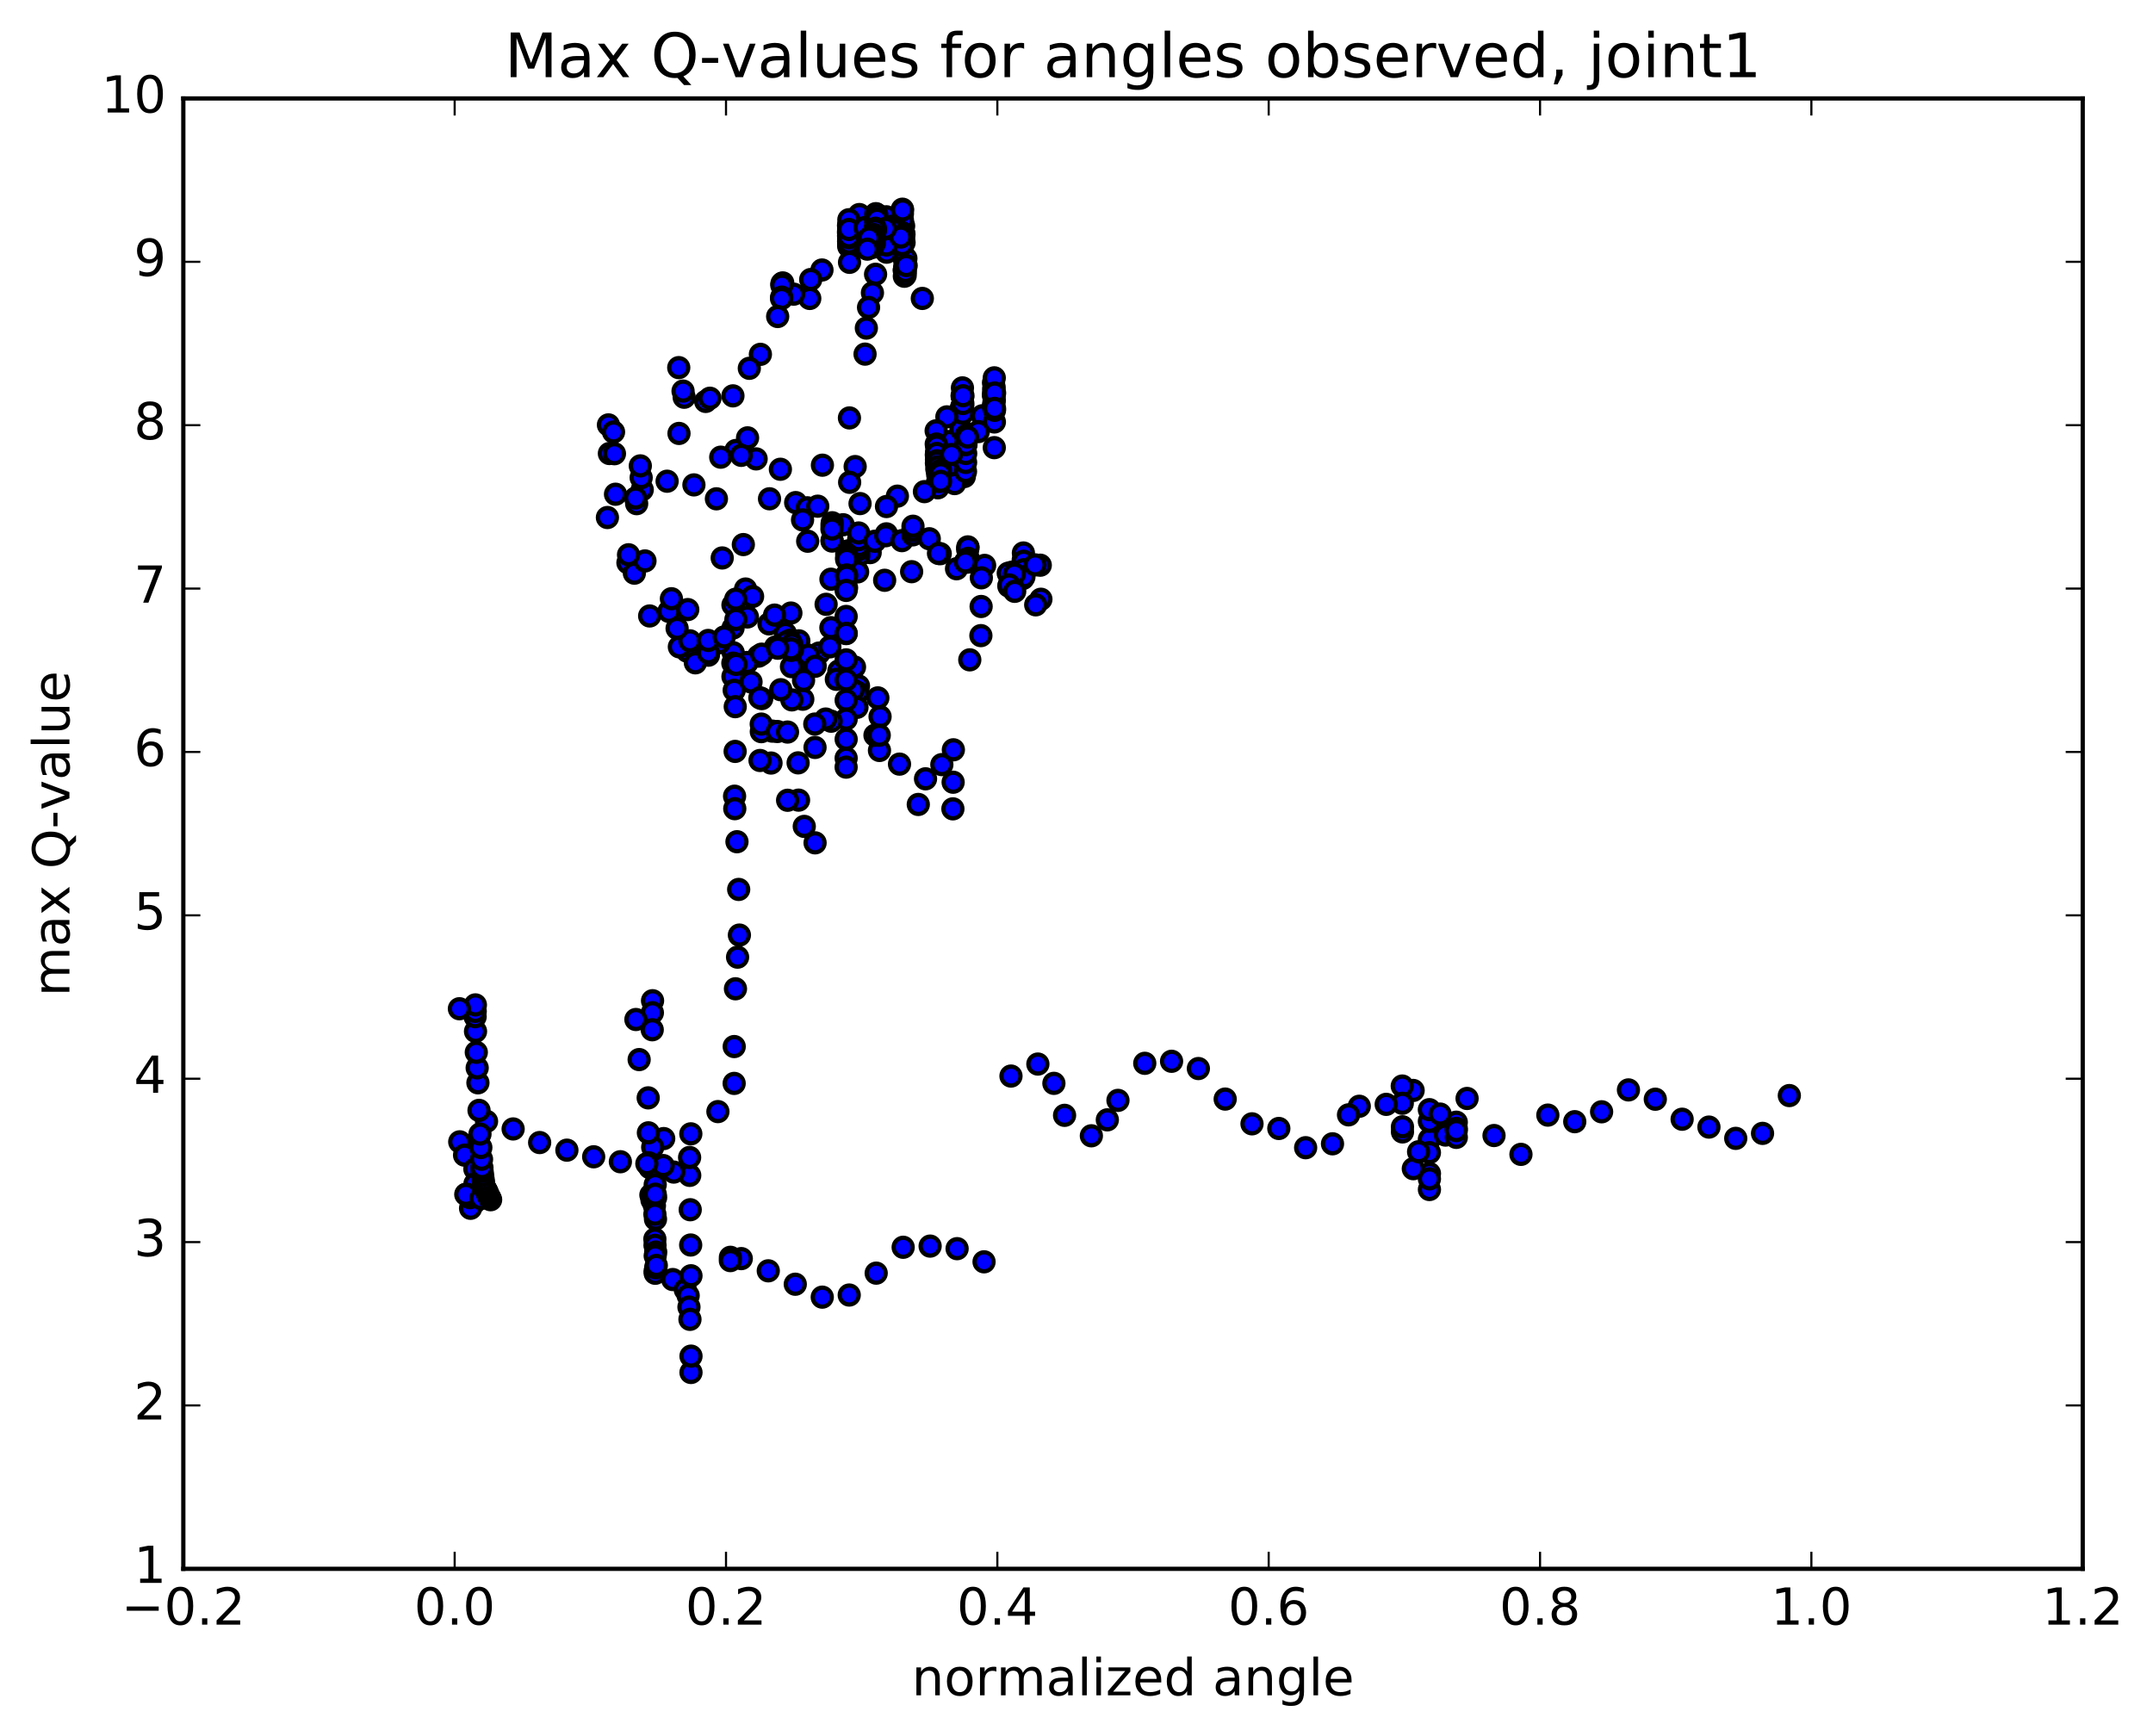 <?xml version="1.0" encoding="utf-8" standalone="no"?>
<!DOCTYPE svg PUBLIC "-//W3C//DTD SVG 1.1//EN"
  "http://www.w3.org/Graphics/SVG/1.1/DTD/svg11.dtd">
<!-- Created with matplotlib (http://matplotlib.org/) -->
<svg height="408pt" version="1.1" viewBox="0 0 506 408" width="506pt" xmlns="http://www.w3.org/2000/svg" xmlns:xlink="http://www.w3.org/1999/xlink">
 <defs>
  <style type="text/css">
*{stroke-linecap:butt;stroke-linejoin:round;stroke-miterlimit:100000;}
  </style>
 </defs>
 <g id="figure_1">
  <g id="patch_1">
   <path d="M 0 408.169 
L 506.226 408.169 
L 506.226 0 
L 0 0 
z
" style="fill:#ffffff;"/>
  </g>
  <g id="axes_1">
   <g id="patch_2">
    <path d="M 43.084 368.742 
L 489.484 368.742 
L 489.484 23.142 
L 43.084 23.142 
z
" style="fill:#ffffff;"/>
   </g>
   <g id="PathCollection_1">
    <defs>
     <path d="M 0 2.236 
C 0.593 2.236 1.162 2 1.581 1.581 
C 2 1.162 2.236 0.593 2.236 0 
C 2.236 -0.593 2 -1.162 1.581 -1.581 
C 1.162 -2 0.593 -2.236 0 -2.236 
C -0.593 -2.236 -1.162 -2 -1.581 -1.581 
C -2 -1.162 -2.236 -0.593 -2.236 0 
C -2.236 0.593 -2 1.162 -1.581 1.581 
C -1.162 2 -0.593 2.236 0 2.236 
z
" id="mf95c3f4a7c" style="stroke:#000000;"/>
    </defs>
    <g clip-path="url(#p1d5f6aadeb)">
     <use style="fill:#0000ff;stroke:#000000;" x="202.127" xlink:href="#mf95c3f4a7c" y="118.365"/>
     <use style="fill:#0000ff;stroke:#000000;" x="212.088" xlink:href="#mf95c3f4a7c" y="57.784"/>
     <use style="fill:#0000ff;stroke:#000000;" x="212.087" xlink:href="#mf95c3f4a7c" y="52.375"/>
     <use style="fill:#0000ff;stroke:#000000;" x="208.374" xlink:href="#mf95c3f4a7c" y="59.277"/>
     <use style="fill:#0000ff;stroke:#000000;" x="205.779" xlink:href="#mf95c3f4a7c" y="64.468"/>
     <use style="fill:#0000ff;stroke:#000000;" x="205.041" xlink:href="#mf95c3f4a7c" y="68.83"/>
     <use style="fill:#0000ff;stroke:#000000;" x="204.128" xlink:href="#mf95c3f4a7c" y="72.261"/>
     <use style="fill:#0000ff;stroke:#000000;" x="203.612" xlink:href="#mf95c3f4a7c" y="77.116"/>
     <use style="fill:#0000ff;stroke:#000000;" x="203.305" xlink:href="#mf95c3f4a7c" y="83.235"/>
     <use style="fill:#0000ff;stroke:#000000;" x="199.638" xlink:href="#mf95c3f4a7c" y="98.232"/>
     <use style="fill:#0000ff;stroke:#000000;" x="200.982" xlink:href="#mf95c3f4a7c" y="109.666"/>
     <use style="fill:#0000ff;stroke:#000000;" x="199.684" xlink:href="#mf95c3f4a7c" y="113.368"/>
     <use style="fill:#0000ff;stroke:#000000;" x="193.285" xlink:href="#mf95c3f4a7c" y="109.339"/>
     <use style="fill:#0000ff;stroke:#000000;" x="187.001" xlink:href="#mf95c3f4a7c" y="118.134"/>
     <use style="fill:#0000ff;stroke:#000000;" x="180.853" xlink:href="#mf95c3f4a7c" y="117.237"/>
     <use style="fill:#0000ff;stroke:#000000;" x="174.7" xlink:href="#mf95c3f4a7c" y="127.999"/>
     <use style="fill:#0000ff;stroke:#000000;" x="172.264" xlink:href="#mf95c3f4a7c" y="142.203"/>
     <use style="fill:#0000ff;stroke:#000000;" x="172.284" xlink:href="#mf95c3f4a7c" y="147.601"/>
     <use style="fill:#0000ff;stroke:#000000;" x="172.322" xlink:href="#mf95c3f4a7c" y="153.423"/>
     <use style="fill:#0000ff;stroke:#000000;" x="172.237" xlink:href="#mf95c3f4a7c" y="155.869"/>
     <use style="fill:#0000ff;stroke:#000000;" x="172.261" xlink:href="#mf95c3f4a7c" y="159.016"/>
     <use style="fill:#0000ff;stroke:#000000;" x="172.555" xlink:href="#mf95c3f4a7c" y="162.245"/>
     <use style="fill:#0000ff;stroke:#000000;" x="172.796" xlink:href="#mf95c3f4a7c" y="166.096"/>
     <use style="fill:#0000ff;stroke:#000000;" x="172.773" xlink:href="#mf95c3f4a7c" y="176.614"/>
     <use style="fill:#0000ff;stroke:#000000;" x="172.642" xlink:href="#mf95c3f4a7c" y="187.142"/>
     <use style="fill:#0000ff;stroke:#000000;" x="172.688" xlink:href="#mf95c3f4a7c" y="190.074"/>
     <use style="fill:#0000ff;stroke:#000000;" x="173.204" xlink:href="#mf95c3f4a7c" y="197.841"/>
     <use style="fill:#0000ff;stroke:#000000;" x="173.606" xlink:href="#mf95c3f4a7c" y="209.057"/>
     <use style="fill:#0000ff;stroke:#000000;" x="173.775" xlink:href="#mf95c3f4a7c" y="219.784"/>
     <use style="fill:#0000ff;stroke:#000000;" x="173.346" xlink:href="#mf95c3f4a7c" y="224.974"/>
     <use style="fill:#0000ff;stroke:#000000;" x="172.85" xlink:href="#mf95c3f4a7c" y="232.408"/>
     <use style="fill:#0000ff;stroke:#000000;" x="172.557" xlink:href="#mf95c3f4a7c" y="245.988"/>
     <use style="fill:#0000ff;stroke:#000000;" x="172.544" xlink:href="#mf95c3f4a7c" y="254.649"/>
     <use style="fill:#0000ff;stroke:#000000;" x="168.726" xlink:href="#mf95c3f4a7c" y="261.276"/>
     <use style="fill:#0000ff;stroke:#000000;" x="162.357" xlink:href="#mf95c3f4a7c" y="266.503"/>
     <use style="fill:#0000ff;stroke:#000000;" x="155.983" xlink:href="#mf95c3f4a7c" y="267.616"/>
     <use style="fill:#0000ff;stroke:#000000;" x="153.401" xlink:href="#mf95c3f4a7c" y="269.647"/>
     <use style="fill:#0000ff;stroke:#000000;" x="153.363" xlink:href="#mf95c3f4a7c" y="235.213"/>
     <use style="fill:#0000ff;stroke:#000000;" x="153.323" xlink:href="#mf95c3f4a7c" y="238.033"/>
     <use style="fill:#0000ff;stroke:#000000;" x="153.288" xlink:href="#mf95c3f4a7c" y="242.037"/>
     <use style="fill:#0000ff;stroke:#000000;" x="149.452" xlink:href="#mf95c3f4a7c" y="239.631"/>
     <use style="fill:#0000ff;stroke:#000000;" x="150.215" xlink:href="#mf95c3f4a7c" y="249.049"/>
     <use style="fill:#0000ff;stroke:#000000;" x="152.339" xlink:href="#mf95c3f4a7c" y="258.047"/>
     <use style="fill:#0000ff;stroke:#000000;" x="152.387" xlink:href="#mf95c3f4a7c" y="266.264"/>
     <use style="fill:#0000ff;stroke:#000000;" x="152.494" xlink:href="#mf95c3f4a7c" y="273.318"/>
     <use style="fill:#0000ff;stroke:#000000;" x="152.572" xlink:href="#mf95c3f4a7c" y="274.057"/>
     <use style="fill:#0000ff;stroke:#000000;" x="152.732" xlink:href="#mf95c3f4a7c" y="274.456"/>
     <use style="fill:#0000ff;stroke:#000000;" x="152.973" xlink:href="#mf95c3f4a7c" y="280.866"/>
     <use style="fill:#0000ff;stroke:#000000;" x="153.232" xlink:href="#mf95c3f4a7c" y="282.056"/>
     <use style="fill:#0000ff;stroke:#000000;" x="153.559" xlink:href="#mf95c3f4a7c" y="280.389"/>
     <use style="fill:#0000ff;stroke:#000000;" x="153.806" xlink:href="#mf95c3f4a7c" y="283.4"/>
     <use style="fill:#0000ff;stroke:#000000;" x="154.054" xlink:href="#mf95c3f4a7c" y="286.552"/>
     <use style="fill:#0000ff;stroke:#000000;" x="154.087" xlink:href="#mf95c3f4a7c" y="281.465"/>
     <use style="fill:#0000ff;stroke:#000000;" x="153.988" xlink:href="#mf95c3f4a7c" y="278.443"/>
     <use style="fill:#0000ff;stroke:#000000;" x="153.994" xlink:href="#mf95c3f4a7c" y="280.682"/>
     <use style="fill:#0000ff;stroke:#000000;" x="153.914" xlink:href="#mf95c3f4a7c" y="285.389"/>
     <use style="fill:#0000ff;stroke:#000000;" x="153.909" xlink:href="#mf95c3f4a7c" y="291.24"/>
     <use style="fill:#0000ff;stroke:#000000;" x="153.942" xlink:href="#mf95c3f4a7c" y="292.703"/>
     <use style="fill:#0000ff;stroke:#000000;" x="154.108" xlink:href="#mf95c3f4a7c" y="294.285"/>
     <use style="fill:#0000ff;stroke:#000000;" x="153.988" xlink:href="#mf95c3f4a7c" y="295.181"/>
     <use style="fill:#0000ff;stroke:#000000;" x="153.972" xlink:href="#mf95c3f4a7c" y="298.779"/>
     <use style="fill:#0000ff;stroke:#000000;" x="153.992" xlink:href="#mf95c3f4a7c" y="299.277"/>
     <use style="fill:#0000ff;stroke:#000000;" x="154.11" xlink:href="#mf95c3f4a7c" y="298.007"/>
     <use style="fill:#0000ff;stroke:#000000;" x="154.243" xlink:href="#mf95c3f4a7c" y="297.429"/>
     <use style="fill:#0000ff;stroke:#000000;" x="158.11" xlink:href="#mf95c3f4a7c" y="300.75"/>
     <use style="fill:#0000ff;stroke:#000000;" x="161.062" xlink:href="#mf95c3f4a7c" y="303.128"/>
     <use style="fill:#0000ff;stroke:#000000;" x="161.733" xlink:href="#mf95c3f4a7c" y="304.524"/>
     <use style="fill:#0000ff;stroke:#000000;" x="161.919" xlink:href="#mf95c3f4a7c" y="307.217"/>
     <use style="fill:#0000ff;stroke:#000000;" x="162.155" xlink:href="#mf95c3f4a7c" y="310.104"/>
     <use style="fill:#0000ff;stroke:#000000;" x="162.397" xlink:href="#mf95c3f4a7c" y="322.593"/>
     <use style="fill:#0000ff;stroke:#000000;" x="162.399" xlink:href="#mf95c3f4a7c" y="318.751"/>
     <use style="fill:#0000ff;stroke:#000000;" x="162.393" xlink:href="#mf95c3f4a7c" y="299.864"/>
     <use style="fill:#0000ff;stroke:#000000;" x="162.325" xlink:href="#mf95c3f4a7c" y="292.633"/>
     <use style="fill:#0000ff;stroke:#000000;" x="162.217" xlink:href="#mf95c3f4a7c" y="284.341"/>
     <use style="fill:#0000ff;stroke:#000000;" x="162.099" xlink:href="#mf95c3f4a7c" y="276.264"/>
     <use style="fill:#0000ff;stroke:#000000;" x="162.073" xlink:href="#mf95c3f4a7c" y="272.055"/>
     <use style="fill:#0000ff;stroke:#000000;" x="158.341" xlink:href="#mf95c3f4a7c" y="275.49"/>
     <use style="fill:#0000ff;stroke:#000000;" x="155.861" xlink:href="#mf95c3f4a7c" y="273.959"/>
     <use style="fill:#0000ff;stroke:#000000;" x="152.028" xlink:href="#mf95c3f4a7c" y="273.526"/>
     <use style="fill:#0000ff;stroke:#000000;" x="145.8" xlink:href="#mf95c3f4a7c" y="273.061"/>
     <use style="fill:#0000ff;stroke:#000000;" x="139.528" xlink:href="#mf95c3f4a7c" y="271.897"/>
     <use style="fill:#0000ff;stroke:#000000;" x="133.233" xlink:href="#mf95c3f4a7c" y="270.339"/>
     <use style="fill:#0000ff;stroke:#000000;" x="126.829" xlink:href="#mf95c3f4a7c" y="268.551"/>
     <use style="fill:#0000ff;stroke:#000000;" x="120.597" xlink:href="#mf95c3f4a7c" y="265.354"/>
     <use style="fill:#0000ff;stroke:#000000;" x="114.347" xlink:href="#mf95c3f4a7c" y="263.564"/>
     <use style="fill:#0000ff;stroke:#000000;" x="108.049" xlink:href="#mf95c3f4a7c" y="268.383"/>
     <use style="fill:#0000ff;stroke:#000000;" x="109.184" xlink:href="#mf95c3f4a7c" y="271.512"/>
     <use style="fill:#0000ff;stroke:#000000;" x="111.608" xlink:href="#mf95c3f4a7c" y="274.768"/>
     <use style="fill:#0000ff;stroke:#000000;" x="111.625" xlink:href="#mf95c3f4a7c" y="278.254"/>
     <use style="fill:#0000ff;stroke:#000000;" x="111.583" xlink:href="#mf95c3f4a7c" y="281.574"/>
     <use style="fill:#0000ff;stroke:#000000;" x="111.554" xlink:href="#mf95c3f4a7c" y="282.558"/>
     <use style="fill:#0000ff;stroke:#000000;" x="111.469" xlink:href="#mf95c3f4a7c" y="282.402"/>
     <use style="fill:#0000ff;stroke:#000000;" x="111.382" xlink:href="#mf95c3f4a7c" y="282.264"/>
     <use style="fill:#0000ff;stroke:#000000;" x="111.262" xlink:href="#mf95c3f4a7c" y="282.162"/>
     <use style="fill:#0000ff;stroke:#000000;" x="111.134" xlink:href="#mf95c3f4a7c" y="282.041"/>
     <use style="fill:#0000ff;stroke:#000000;" x="110.994" xlink:href="#mf95c3f4a7c" y="281.915"/>
     <use style="fill:#0000ff;stroke:#000000;" x="110.864" xlink:href="#mf95c3f4a7c" y="281.825"/>
     <use style="fill:#0000ff;stroke:#000000;" x="110.742" xlink:href="#mf95c3f4a7c" y="281.707"/>
     <use style="fill:#0000ff;stroke:#000000;" x="110.613" xlink:href="#mf95c3f4a7c" y="281.574"/>
     <use style="fill:#0000ff;stroke:#000000;" x="110.561" xlink:href="#mf95c3f4a7c" y="281.472"/>
     <use style="fill:#0000ff;stroke:#000000;" x="110.596" xlink:href="#mf95c3f4a7c" y="284.002"/>
     <use style="fill:#0000ff;stroke:#000000;" x="110.46" xlink:href="#mf95c3f4a7c" y="281.5"/>
     <use style="fill:#0000ff;stroke:#000000;" x="110.316" xlink:href="#mf95c3f4a7c" y="281.377"/>
     <use style="fill:#0000ff;stroke:#000000;" x="110.154" xlink:href="#mf95c3f4a7c" y="281.243"/>
     <use style="fill:#0000ff;stroke:#000000;" x="110.01" xlink:href="#mf95c3f4a7c" y="280.88"/>
     <use style="fill:#0000ff;stroke:#000000;" x="109.803" xlink:href="#mf95c3f4a7c" y="280.832"/>
     <use style="fill:#0000ff;stroke:#000000;" x="109.717" xlink:href="#mf95c3f4a7c" y="280.848"/>
     <use style="fill:#0000ff;stroke:#000000;" x="109.594" xlink:href="#mf95c3f4a7c" y="280.701"/>
     <use style="fill:#0000ff;stroke:#000000;" x="109.471" xlink:href="#mf95c3f4a7c" y="280.736"/>
     <use style="fill:#0000ff;stroke:#000000;" x="113.019" xlink:href="#mf95c3f4a7c" y="281.71"/>
     <use style="fill:#0000ff;stroke:#000000;" x="115.306" xlink:href="#mf95c3f4a7c" y="281.988"/>
     <use style="fill:#0000ff;stroke:#000000;" x="115.137" xlink:href="#mf95c3f4a7c" y="281.676"/>
     <use style="fill:#0000ff;stroke:#000000;" x="114.983" xlink:href="#mf95c3f4a7c" y="281.365"/>
     <use style="fill:#0000ff;stroke:#000000;" x="114.821" xlink:href="#mf95c3f4a7c" y="281.047"/>
     <use style="fill:#0000ff;stroke:#000000;" x="114.634" xlink:href="#mf95c3f4a7c" y="280.769"/>
     <use style="fill:#0000ff;stroke:#000000;" x="114.518" xlink:href="#mf95c3f4a7c" y="280.372"/>
     <use style="fill:#0000ff;stroke:#000000;" x="114.406" xlink:href="#mf95c3f4a7c" y="280.038"/>
     <use style="fill:#0000ff;stroke:#000000;" x="114.201" xlink:href="#mf95c3f4a7c" y="279.668"/>
     <use style="fill:#0000ff;stroke:#000000;" x="113.984" xlink:href="#mf95c3f4a7c" y="279.329"/>
     <use style="fill:#0000ff;stroke:#000000;" x="113.761" xlink:href="#mf95c3f4a7c" y="278.794"/>
     <use style="fill:#0000ff;stroke:#000000;" x="113.661" xlink:href="#mf95c3f4a7c" y="278.058"/>
     <use style="fill:#0000ff;stroke:#000000;" x="113.549" xlink:href="#mf95c3f4a7c" y="277.196"/>
     <use style="fill:#0000ff;stroke:#000000;" x="113.43" xlink:href="#mf95c3f4a7c" y="276.258"/>
     <use style="fill:#0000ff;stroke:#000000;" x="113.312" xlink:href="#mf95c3f4a7c" y="275.321"/>
     <use style="fill:#0000ff;stroke:#000000;" x="113.265" xlink:href="#mf95c3f4a7c" y="274.447"/>
     <use style="fill:#0000ff;stroke:#000000;" x="113.17" xlink:href="#mf95c3f4a7c" y="272.48"/>
     <use style="fill:#0000ff;stroke:#000000;" x="113.007" xlink:href="#mf95c3f4a7c" y="269.722"/>
     <use style="fill:#0000ff;stroke:#000000;" x="112.806" xlink:href="#mf95c3f4a7c" y="266.551"/>
     <use style="fill:#0000ff;stroke:#000000;" x="112.582" xlink:href="#mf95c3f4a7c" y="260.989"/>
     <use style="fill:#0000ff;stroke:#000000;" x="112.323" xlink:href="#mf95c3f4a7c" y="254.509"/>
     <use style="fill:#0000ff;stroke:#000000;" x="112.148" xlink:href="#mf95c3f4a7c" y="251.006"/>
     <use style="fill:#0000ff;stroke:#000000;" x="111.942" xlink:href="#mf95c3f4a7c" y="247.34"/>
     <use style="fill:#0000ff;stroke:#000000;" x="111.758" xlink:href="#mf95c3f4a7c" y="242.427"/>
     <use style="fill:#0000ff;stroke:#000000;" x="111.664" xlink:href="#mf95c3f4a7c" y="238.971"/>
     <use style="fill:#0000ff;stroke:#000000;" x="111.686" xlink:href="#mf95c3f4a7c" y="237.72"/>
     <use style="fill:#0000ff;stroke:#000000;" x="111.726" xlink:href="#mf95c3f4a7c" y="236.197"/>
     <use style="fill:#0000ff;stroke:#000000;" x="107.971" xlink:href="#mf95c3f4a7c" y="237.098"/>
     <use style="fill:#0000ff;stroke:#000000;" x="420.53" xlink:href="#mf95c3f4a7c" y="257.508"/>
     <use style="fill:#0000ff;stroke:#000000;" x="414.233" xlink:href="#mf95c3f4a7c" y="266.394"/>
     <use style="fill:#0000ff;stroke:#000000;" x="407.936" xlink:href="#mf95c3f4a7c" y="267.568"/>
     <use style="fill:#0000ff;stroke:#000000;" x="401.637" xlink:href="#mf95c3f4a7c" y="264.915"/>
     <use style="fill:#0000ff;stroke:#000000;" x="395.336" xlink:href="#mf95c3f4a7c" y="263.069"/>
     <use style="fill:#0000ff;stroke:#000000;" x="389.032" xlink:href="#mf95c3f4a7c" y="258.366"/>
     <use style="fill:#0000ff;stroke:#000000;" x="382.72" xlink:href="#mf95c3f4a7c" y="256.178"/>
     <use style="fill:#0000ff;stroke:#000000;" x="376.411" xlink:href="#mf95c3f4a7c" y="261.322"/>
     <use style="fill:#0000ff;stroke:#000000;" x="370.099" xlink:href="#mf95c3f4a7c" y="263.646"/>
     <use style="fill:#0000ff;stroke:#000000;" x="363.777" xlink:href="#mf95c3f4a7c" y="262.099"/>
     <use style="fill:#0000ff;stroke:#000000;" x="357.454" xlink:href="#mf95c3f4a7c" y="271.328"/>
     <use style="fill:#0000ff;stroke:#000000;" x="351.127" xlink:href="#mf95c3f4a7c" y="266.901"/>
     <use style="fill:#0000ff;stroke:#000000;" x="344.795" xlink:href="#mf95c3f4a7c" y="258.189"/>
     <use style="fill:#0000ff;stroke:#000000;" x="342.254" xlink:href="#mf95c3f4a7c" y="263.767"/>
     <use style="fill:#0000ff;stroke:#000000;" x="338.474" xlink:href="#mf95c3f4a7c" y="265.014"/>
     <use style="fill:#0000ff;stroke:#000000;" x="335.934" xlink:href="#mf95c3f4a7c" y="267.8"/>
     <use style="fill:#0000ff;stroke:#000000;" x="335.943" xlink:href="#mf95c3f4a7c" y="270.92"/>
     <use style="fill:#0000ff;stroke:#000000;" x="335.95" xlink:href="#mf95c3f4a7c" y="275.832"/>
     <use style="fill:#0000ff;stroke:#000000;" x="332.16" xlink:href="#mf95c3f4a7c" y="274.696"/>
     <use style="fill:#0000ff;stroke:#000000;" x="329.611" xlink:href="#mf95c3f4a7c" y="266.053"/>
     <use style="fill:#0000ff;stroke:#000000;" x="329.609" xlink:href="#mf95c3f4a7c" y="264.849"/>
     <use style="fill:#0000ff;stroke:#000000;" x="333.399" xlink:href="#mf95c3f4a7c" y="270.717"/>
     <use style="fill:#0000ff;stroke:#000000;" x="335.948" xlink:href="#mf95c3f4a7c" y="279.589"/>
     <use style="fill:#0000ff;stroke:#000000;" x="335.944" xlink:href="#mf95c3f4a7c" y="277.085"/>
     <use style="fill:#0000ff;stroke:#000000;" x="335.939" xlink:href="#mf95c3f4a7c" y="263.56"/>
     <use style="fill:#0000ff;stroke:#000000;" x="335.933" xlink:href="#mf95c3f4a7c" y="260.82"/>
     <use style="fill:#0000ff;stroke:#000000;" x="339.718" xlink:href="#mf95c3f4a7c" y="266.79"/>
     <use style="fill:#0000ff;stroke:#000000;" x="342.263" xlink:href="#mf95c3f4a7c" y="267.334"/>
     <use style="fill:#0000ff;stroke:#000000;" x="342.257" xlink:href="#mf95c3f4a7c" y="265.225"/>
     <use style="fill:#0000ff;stroke:#000000;" x="342.252" xlink:href="#mf95c3f4a7c" y="265.743"/>
     <use style="fill:#0000ff;stroke:#000000;" x="338.46" xlink:href="#mf95c3f4a7c" y="261.858"/>
     <use style="fill:#0000ff;stroke:#000000;" x="332.114" xlink:href="#mf95c3f4a7c" y="256.303"/>
     <use style="fill:#0000ff;stroke:#000000;" x="329.561" xlink:href="#mf95c3f4a7c" y="255.268"/>
     <use style="fill:#0000ff;stroke:#000000;" x="329.568" xlink:href="#mf95c3f4a7c" y="259.323"/>
     <use style="fill:#0000ff;stroke:#000000;" x="325.789" xlink:href="#mf95c3f4a7c" y="259.575"/>
     <use style="fill:#0000ff;stroke:#000000;" x="319.46" xlink:href="#mf95c3f4a7c" y="260.021"/>
     <use style="fill:#0000ff;stroke:#000000;" x="316.93" xlink:href="#mf95c3f4a7c" y="262.04"/>
     <use style="fill:#0000ff;stroke:#000000;" x="313.166" xlink:href="#mf95c3f4a7c" y="268.845"/>
     <use style="fill:#0000ff;stroke:#000000;" x="306.854" xlink:href="#mf95c3f4a7c" y="269.762"/>
     <use style="fill:#0000ff;stroke:#000000;" x="300.55" xlink:href="#mf95c3f4a7c" y="265.243"/>
     <use style="fill:#0000ff;stroke:#000000;" x="294.247" xlink:href="#mf95c3f4a7c" y="264.15"/>
     <use style="fill:#0000ff;stroke:#000000;" x="287.944" xlink:href="#mf95c3f4a7c" y="258.333"/>
     <use style="fill:#0000ff;stroke:#000000;" x="281.644" xlink:href="#mf95c3f4a7c" y="251.156"/>
     <use style="fill:#0000ff;stroke:#000000;" x="275.343" xlink:href="#mf95c3f4a7c" y="249.45"/>
     <use style="fill:#0000ff;stroke:#000000;" x="269.044" xlink:href="#mf95c3f4a7c" y="249.927"/>
     <use style="fill:#0000ff;stroke:#000000;" x="262.747" xlink:href="#mf95c3f4a7c" y="258.638"/>
     <use style="fill:#0000ff;stroke:#000000;" x="260.247" xlink:href="#mf95c3f4a7c" y="263.212"/>
     <use style="fill:#0000ff;stroke:#000000;" x="256.494" xlink:href="#mf95c3f4a7c" y="266.963"/>
     <use style="fill:#0000ff;stroke:#000000;" x="250.196" xlink:href="#mf95c3f4a7c" y="262.154"/>
     <use style="fill:#0000ff;stroke:#000000;" x="247.689" xlink:href="#mf95c3f4a7c" y="254.637"/>
     <use style="fill:#0000ff;stroke:#000000;" x="243.921" xlink:href="#mf95c3f4a7c" y="250.101"/>
     <use style="fill:#0000ff;stroke:#000000;" x="237.601" xlink:href="#mf95c3f4a7c" y="252.923"/>
     <use style="fill:#0000ff;stroke:#000000;" x="231.272" xlink:href="#mf95c3f4a7c" y="296.583"/>
     <use style="fill:#0000ff;stroke:#000000;" x="224.939" xlink:href="#mf95c3f4a7c" y="293.493"/>
     <use style="fill:#0000ff;stroke:#000000;" x="218.6" xlink:href="#mf95c3f4a7c" y="292.891"/>
     <use style="fill:#0000ff;stroke:#000000;" x="212.262" xlink:href="#mf95c3f4a7c" y="293.164"/>
     <use style="fill:#0000ff;stroke:#000000;" x="205.925" xlink:href="#mf95c3f4a7c" y="299.247"/>
     <use style="fill:#0000ff;stroke:#000000;" x="199.586" xlink:href="#mf95c3f4a7c" y="304.39"/>
     <use style="fill:#0000ff;stroke:#000000;" x="193.247" xlink:href="#mf95c3f4a7c" y="304.889"/>
     <use style="fill:#0000ff;stroke:#000000;" x="186.907" xlink:href="#mf95c3f4a7c" y="301.851"/>
     <use style="fill:#0000ff;stroke:#000000;" x="180.563" xlink:href="#mf95c3f4a7c" y="298.7"/>
     <use style="fill:#0000ff;stroke:#000000;" x="174.216" xlink:href="#mf95c3f4a7c" y="295.83"/>
     <use style="fill:#0000ff;stroke:#000000;" x="171.661" xlink:href="#mf95c3f4a7c" y="295.525"/>
     <use style="fill:#0000ff;stroke:#000000;" x="171.65" xlink:href="#mf95c3f4a7c" y="296.299"/>
     <use style="fill:#0000ff;stroke:#000000;" x="212.088" xlink:href="#mf95c3f4a7c" y="56.133"/>
     <use style="fill:#0000ff;stroke:#000000;" x="212.089" xlink:href="#mf95c3f4a7c" y="50.235"/>
     <use style="fill:#0000ff;stroke:#000000;" x="208.307" xlink:href="#mf95c3f4a7c" y="50.954"/>
     <use style="fill:#0000ff;stroke:#000000;" x="201.966" xlink:href="#mf95c3f4a7c" y="50.427"/>
     <use style="fill:#0000ff;stroke:#000000;" x="199.423" xlink:href="#mf95c3f4a7c" y="53.013"/>
     <use style="fill:#0000ff;stroke:#000000;" x="199.424" xlink:href="#mf95c3f4a7c" y="54.755"/>
     <use style="fill:#0000ff;stroke:#000000;" x="199.431" xlink:href="#mf95c3f4a7c" y="54.353"/>
     <use style="fill:#0000ff;stroke:#000000;" x="199.437" xlink:href="#mf95c3f4a7c" y="55.396"/>
     <use style="fill:#0000ff;stroke:#000000;" x="199.442" xlink:href="#mf95c3f4a7c" y="56.689"/>
     <use style="fill:#0000ff;stroke:#000000;" x="199.451" xlink:href="#mf95c3f4a7c" y="55.56"/>
     <use style="fill:#0000ff;stroke:#000000;" x="199.459" xlink:href="#mf95c3f4a7c" y="56.754"/>
     <use style="fill:#0000ff;stroke:#000000;" x="199.469" xlink:href="#mf95c3f4a7c" y="57.485"/>
     <use style="fill:#0000ff;stroke:#000000;" x="199.476" xlink:href="#mf95c3f4a7c" y="57.919"/>
     <use style="fill:#0000ff;stroke:#000000;" x="199.486" xlink:href="#mf95c3f4a7c" y="54.874"/>
     <use style="fill:#0000ff;stroke:#000000;" x="199.492" xlink:href="#mf95c3f4a7c" y="54.663"/>
     <use style="fill:#0000ff;stroke:#000000;" x="199.497" xlink:href="#mf95c3f4a7c" y="55.431"/>
     <use style="fill:#0000ff;stroke:#000000;" x="199.499" xlink:href="#mf95c3f4a7c" y="56.211"/>
     <use style="fill:#0000ff;stroke:#000000;" x="199.503" xlink:href="#mf95c3f4a7c" y="57.104"/>
     <use style="fill:#0000ff;stroke:#000000;" x="199.503" xlink:href="#mf95c3f4a7c" y="55.881"/>
     <use style="fill:#0000ff;stroke:#000000;" x="199.502" xlink:href="#mf95c3f4a7c" y="53.299"/>
     <use style="fill:#0000ff;stroke:#000000;" x="199.501" xlink:href="#mf95c3f4a7c" y="53.915"/>
     <use style="fill:#0000ff;stroke:#000000;" x="199.502" xlink:href="#mf95c3f4a7c" y="55.74"/>
     <use style="fill:#0000ff;stroke:#000000;" x="199.503" xlink:href="#mf95c3f4a7c" y="55.656"/>
     <use style="fill:#0000ff;stroke:#000000;" x="199.503" xlink:href="#mf95c3f4a7c" y="53.733"/>
     <use style="fill:#0000ff;stroke:#000000;" x="199.501" xlink:href="#mf95c3f4a7c" y="52.89"/>
     <use style="fill:#0000ff;stroke:#000000;" x="199.5" xlink:href="#mf95c3f4a7c" y="51.647"/>
     <use style="fill:#0000ff;stroke:#000000;" x="199.501" xlink:href="#mf95c3f4a7c" y="53.934"/>
     <use style="fill:#0000ff;stroke:#000000;" x="203.298" xlink:href="#mf95c3f4a7c" y="53.485"/>
     <use style="fill:#0000ff;stroke:#000000;" x="205.847" xlink:href="#mf95c3f4a7c" y="51.93"/>
     <use style="fill:#0000ff;stroke:#000000;" x="205.849" xlink:href="#mf95c3f4a7c" y="53.454"/>
     <use style="fill:#0000ff;stroke:#000000;" x="205.85" xlink:href="#mf95c3f4a7c" y="53.428"/>
     <use style="fill:#0000ff;stroke:#000000;" x="205.851" xlink:href="#mf95c3f4a7c" y="51.792"/>
     <use style="fill:#0000ff;stroke:#000000;" x="205.85" xlink:href="#mf95c3f4a7c" y="50.988"/>
     <use style="fill:#0000ff;stroke:#000000;" x="205.849" xlink:href="#mf95c3f4a7c" y="50.222"/>
     <use style="fill:#0000ff;stroke:#000000;" x="205.851" xlink:href="#mf95c3f4a7c" y="52.364"/>
     <use style="fill:#0000ff;stroke:#000000;" x="205.889" xlink:href="#mf95c3f4a7c" y="53.105"/>
     <use style="fill:#0000ff;stroke:#000000;" x="205.89" xlink:href="#mf95c3f4a7c" y="51.388"/>
     <use style="fill:#0000ff;stroke:#000000;" x="205.89" xlink:href="#mf95c3f4a7c" y="50.314"/>
     <use style="fill:#0000ff;stroke:#000000;" x="205.89" xlink:href="#mf95c3f4a7c" y="53.369"/>
     <use style="fill:#0000ff;stroke:#000000;" x="205.947" xlink:href="#mf95c3f4a7c" y="53.304"/>
     <use style="fill:#0000ff;stroke:#000000;" x="205.948" xlink:href="#mf95c3f4a7c" y="50.538"/>
     <use style="fill:#0000ff;stroke:#000000;" x="205.953" xlink:href="#mf95c3f4a7c" y="51.841"/>
     <use style="fill:#0000ff;stroke:#000000;" x="205.96" xlink:href="#mf95c3f4a7c" y="52.323"/>
     <use style="fill:#0000ff;stroke:#000000;" x="206.005" xlink:href="#mf95c3f4a7c" y="51.793"/>
     <use style="fill:#0000ff;stroke:#000000;" x="206.01" xlink:href="#mf95c3f4a7c" y="50.524"/>
     <use style="fill:#0000ff;stroke:#000000;" x="206.015" xlink:href="#mf95c3f4a7c" y="51.828"/>
     <use style="fill:#0000ff;stroke:#000000;" x="206.022" xlink:href="#mf95c3f4a7c" y="52.3"/>
     <use style="fill:#0000ff;stroke:#000000;" x="206.06" xlink:href="#mf95c3f4a7c" y="51.757"/>
     <use style="fill:#0000ff;stroke:#000000;" x="206.066" xlink:href="#mf95c3f4a7c" y="50.449"/>
     <use style="fill:#0000ff;stroke:#000000;" x="206.07" xlink:href="#mf95c3f4a7c" y="51.754"/>
     <use style="fill:#0000ff;stroke:#000000;" x="206.077" xlink:href="#mf95c3f4a7c" y="52.252"/>
     <use style="fill:#0000ff;stroke:#000000;" x="206.099" xlink:href="#mf95c3f4a7c" y="51.638"/>
     <use style="fill:#0000ff;stroke:#000000;" x="206.104" xlink:href="#mf95c3f4a7c" y="51.387"/>
     <use style="fill:#0000ff;stroke:#000000;" x="206.107" xlink:href="#mf95c3f4a7c" y="52.725"/>
     <use style="fill:#0000ff;stroke:#000000;" x="206.113" xlink:href="#mf95c3f4a7c" y="51.536"/>
     <use style="fill:#0000ff;stroke:#000000;" x="209.818" xlink:href="#mf95c3f4a7c" y="53.163"/>
     <use style="fill:#0000ff;stroke:#000000;" x="212.354" xlink:href="#mf95c3f4a7c" y="55.964"/>
     <use style="fill:#0000ff;stroke:#000000;" x="212.364" xlink:href="#mf95c3f4a7c" y="54.763"/>
     <use style="fill:#0000ff;stroke:#000000;" x="212.371" xlink:href="#mf95c3f4a7c" y="53.113"/>
     <use style="fill:#0000ff;stroke:#000000;" x="208.588" xlink:href="#mf95c3f4a7c" y="56.051"/>
     <use style="fill:#0000ff;stroke:#000000;" x="206.054" xlink:href="#mf95c3f4a7c" y="56.634"/>
     <use style="fill:#0000ff;stroke:#000000;" x="206.071" xlink:href="#mf95c3f4a7c" y="57.6"/>
     <use style="fill:#0000ff;stroke:#000000;" x="209.885" xlink:href="#mf95c3f4a7c" y="55.977"/>
     <use style="fill:#0000ff;stroke:#000000;" x="212.453" xlink:href="#mf95c3f4a7c" y="55.072"/>
     <use style="fill:#0000ff;stroke:#000000;" x="212.475" xlink:href="#mf95c3f4a7c" y="57.021"/>
     <use style="fill:#0000ff;stroke:#000000;" x="212.501" xlink:href="#mf95c3f4a7c" y="60.377"/>
     <use style="fill:#0000ff;stroke:#000000;" x="212.521" xlink:href="#mf95c3f4a7c" y="63.566"/>
     <use style="fill:#0000ff;stroke:#000000;" x="212.544" xlink:href="#mf95c3f4a7c" y="64.929"/>
     <use style="fill:#0000ff;stroke:#000000;" x="212.567" xlink:href="#mf95c3f4a7c" y="63.389"/>
     <use style="fill:#0000ff;stroke:#000000;" x="212.604" xlink:href="#mf95c3f4a7c" y="61.184"/>
     <use style="fill:#0000ff;stroke:#000000;" x="212.629" xlink:href="#mf95c3f4a7c" y="62.819"/>
     <use style="fill:#0000ff;stroke:#000000;" x="212.738" xlink:href="#mf95c3f4a7c" y="64.721"/>
     <use style="fill:#0000ff;stroke:#000000;" x="212.762" xlink:href="#mf95c3f4a7c" y="62.526"/>
     <use style="fill:#0000ff;stroke:#000000;" x="212.783" xlink:href="#mf95c3f4a7c" y="63.793"/>
     <use style="fill:#0000ff;stroke:#000000;" x="212.805" xlink:href="#mf95c3f4a7c" y="62.136"/>
     <use style="fill:#0000ff;stroke:#000000;" x="212.903" xlink:href="#mf95c3f4a7c" y="60.737"/>
     <use style="fill:#0000ff;stroke:#000000;" x="212.965" xlink:href="#mf95c3f4a7c" y="62.419"/>
     <use style="fill:#0000ff;stroke:#000000;" x="216.765" xlink:href="#mf95c3f4a7c" y="70.145"/>
     <use style="fill:#0000ff;stroke:#000000;" x="223.123" xlink:href="#mf95c3f4a7c" y="103.774"/>
     <use style="fill:#0000ff;stroke:#000000;" x="225.86" xlink:href="#mf95c3f4a7c" y="100.887"/>
     <use style="fill:#0000ff;stroke:#000000;" x="225.905" xlink:href="#mf95c3f4a7c" y="95.973"/>
     <use style="fill:#0000ff;stroke:#000000;" x="226.114" xlink:href="#mf95c3f4a7c" y="93.024"/>
     <use style="fill:#0000ff;stroke:#000000;" x="226.143" xlink:href="#mf95c3f4a7c" y="95.448"/>
     <use style="fill:#0000ff;stroke:#000000;" x="226.168" xlink:href="#mf95c3f4a7c" y="93.072"/>
     <use style="fill:#0000ff;stroke:#000000;" x="226.194" xlink:href="#mf95c3f4a7c" y="91.169"/>
     <use style="fill:#0000ff;stroke:#000000;" x="226.22" xlink:href="#mf95c3f4a7c" y="93.305"/>
     <use style="fill:#0000ff;stroke:#000000;" x="226.244" xlink:href="#mf95c3f4a7c" y="95.447"/>
     <use style="fill:#0000ff;stroke:#000000;" x="226.267" xlink:href="#mf95c3f4a7c" y="97.146"/>
     <use style="fill:#0000ff;stroke:#000000;" x="226.291" xlink:href="#mf95c3f4a7c" y="94.845"/>
     <use style="fill:#0000ff;stroke:#000000;" x="226.315" xlink:href="#mf95c3f4a7c" y="93.013"/>
     <use style="fill:#0000ff;stroke:#000000;" x="222.539" xlink:href="#mf95c3f4a7c" y="97.982"/>
     <use style="fill:#0000ff;stroke:#000000;" x="220.017" xlink:href="#mf95c3f4a7c" y="101.256"/>
     <use style="fill:#0000ff;stroke:#000000;" x="220.038" xlink:href="#mf95c3f4a7c" y="104.363"/>
     <use style="fill:#0000ff;stroke:#000000;" x="220.057" xlink:href="#mf95c3f4a7c" y="106.901"/>
     <use style="fill:#0000ff;stroke:#000000;" x="220.079" xlink:href="#mf95c3f4a7c" y="108.869"/>
     <use style="fill:#0000ff;stroke:#000000;" x="220.096" xlink:href="#mf95c3f4a7c" y="108.044"/>
     <use style="fill:#0000ff;stroke:#000000;" x="220.118" xlink:href="#mf95c3f4a7c" y="106.276"/>
     <use style="fill:#0000ff;stroke:#000000;" x="220.138" xlink:href="#mf95c3f4a7c" y="104.851"/>
     <use style="fill:#0000ff;stroke:#000000;" x="220.159" xlink:href="#mf95c3f4a7c" y="106.574"/>
     <use style="fill:#0000ff;stroke:#000000;" x="220.18" xlink:href="#mf95c3f4a7c" y="108.299"/>
     <use style="fill:#0000ff;stroke:#000000;" x="220.202" xlink:href="#mf95c3f4a7c" y="110.353"/>
     <use style="fill:#0000ff;stroke:#000000;" x="220.222" xlink:href="#mf95c3f4a7c" y="110.031"/>
     <use style="fill:#0000ff;stroke:#000000;" x="220.247" xlink:href="#mf95c3f4a7c" y="108.593"/>
     <use style="fill:#0000ff;stroke:#000000;" x="224.07" xlink:href="#mf95c3f4a7c" y="109.434"/>
     <use style="fill:#0000ff;stroke:#000000;" x="226.638" xlink:href="#mf95c3f4a7c" y="112.011"/>
     <use style="fill:#0000ff;stroke:#000000;" x="226.659" xlink:href="#mf95c3f4a7c" y="111.167"/>
     <use style="fill:#0000ff;stroke:#000000;" x="222.881" xlink:href="#mf95c3f4a7c" y="110.826"/>
     <use style="fill:#0000ff;stroke:#000000;" x="220.358" xlink:href="#mf95c3f4a7c" y="109.837"/>
     <use style="fill:#0000ff;stroke:#000000;" x="220.378" xlink:href="#mf95c3f4a7c" y="111.558"/>
     <use style="fill:#0000ff;stroke:#000000;" x="220.399" xlink:href="#mf95c3f4a7c" y="113.27"/>
     <use style="fill:#0000ff;stroke:#000000;" x="220.42" xlink:href="#mf95c3f4a7c" y="114.652"/>
     <use style="fill:#0000ff;stroke:#000000;" x="220.442" xlink:href="#mf95c3f4a7c" y="112.887"/>
     <use style="fill:#0000ff;stroke:#000000;" x="220.463" xlink:href="#mf95c3f4a7c" y="111.123"/>
     <use style="fill:#0000ff;stroke:#000000;" x="220.484" xlink:href="#mf95c3f4a7c" y="109.699"/>
     <use style="fill:#0000ff;stroke:#000000;" x="220.505" xlink:href="#mf95c3f4a7c" y="111.421"/>
     <use style="fill:#0000ff;stroke:#000000;" x="220.527" xlink:href="#mf95c3f4a7c" y="113.142"/>
     <use style="fill:#0000ff;stroke:#000000;" x="224.349" xlink:href="#mf95c3f4a7c" y="113.664"/>
     <use style="fill:#0000ff;stroke:#000000;" x="226.915" xlink:href="#mf95c3f4a7c" y="110.811"/>
     <use style="fill:#0000ff;stroke:#000000;" x="226.937" xlink:href="#mf95c3f4a7c" y="108.693"/>
     <use style="fill:#0000ff;stroke:#000000;" x="226.959" xlink:href="#mf95c3f4a7c" y="106.596"/>
     <use style="fill:#0000ff;stroke:#000000;" x="226.982" xlink:href="#mf95c3f4a7c" y="104.49"/>
     <use style="fill:#0000ff;stroke:#000000;" x="227.006" xlink:href="#mf95c3f4a7c" y="102.793"/>
     <use style="fill:#0000ff;stroke:#000000;" x="227.029" xlink:href="#mf95c3f4a7c" y="104.441"/>
     <use style="fill:#0000ff;stroke:#000000;" x="227.052" xlink:href="#mf95c3f4a7c" y="102.334"/>
     <use style="fill:#0000ff;stroke:#000000;" x="230.874" xlink:href="#mf95c3f4a7c" y="97.723"/>
     <use style="fill:#0000ff;stroke:#000000;" x="233.444" xlink:href="#mf95c3f4a7c" y="95.539"/>
     <use style="fill:#0000ff;stroke:#000000;" x="233.467" xlink:href="#mf95c3f4a7c" y="92.71"/>
     <use style="fill:#0000ff;stroke:#000000;" x="233.498" xlink:href="#mf95c3f4a7c" y="89.957"/>
     <use style="fill:#0000ff;stroke:#000000;" x="233.529" xlink:href="#mf95c3f4a7c" y="91.496"/>
     <use style="fill:#0000ff;stroke:#000000;" x="233.559" xlink:href="#mf95c3f4a7c" y="93.193"/>
     <use style="fill:#0000ff;stroke:#000000;" x="233.587" xlink:href="#mf95c3f4a7c" y="94.591"/>
     <use style="fill:#0000ff;stroke:#000000;" x="233.616" xlink:href="#mf95c3f4a7c" y="92.773"/>
     <use style="fill:#0000ff;stroke:#000000;" x="233.646" xlink:href="#mf95c3f4a7c" y="91.041"/>
     <use style="fill:#0000ff;stroke:#000000;" x="233.676" xlink:href="#mf95c3f4a7c" y="88.809"/>
     <use style="fill:#0000ff;stroke:#000000;" x="233.687" xlink:href="#mf95c3f4a7c" y="94.037"/>
     <use style="fill:#0000ff;stroke:#000000;" x="233.701" xlink:href="#mf95c3f4a7c" y="99.178"/>
     <use style="fill:#0000ff;stroke:#000000;" x="233.724" xlink:href="#mf95c3f4a7c" y="96.454"/>
     <use style="fill:#0000ff;stroke:#000000;" x="233.75" xlink:href="#mf95c3f4a7c" y="92.374"/>
     <use style="fill:#0000ff;stroke:#000000;" x="233.736" xlink:href="#mf95c3f4a7c" y="95.99"/>
     <use style="fill:#0000ff;stroke:#000000;" x="233.679" xlink:href="#mf95c3f4a7c" y="105.217"/>
     <use style="fill:#0000ff;stroke:#000000;" x="229.913" xlink:href="#mf95c3f4a7c" y="101.448"/>
     <use style="fill:#0000ff;stroke:#000000;" x="227.39" xlink:href="#mf95c3f4a7c" y="102.721"/>
     <use style="fill:#0000ff;stroke:#000000;" x="223.609" xlink:href="#mf95c3f4a7c" y="106.837"/>
     <use style="fill:#0000ff;stroke:#000000;" x="221.071" xlink:href="#mf95c3f4a7c" y="110.519"/>
     <use style="fill:#0000ff;stroke:#000000;" x="221.071" xlink:href="#mf95c3f4a7c" y="111.345"/>
     <use style="fill:#0000ff;stroke:#000000;" x="221.066" xlink:href="#mf95c3f4a7c" y="113.131"/>
     <use style="fill:#0000ff;stroke:#000000;" x="217.26" xlink:href="#mf95c3f4a7c" y="115.557"/>
     <use style="fill:#0000ff;stroke:#000000;" x="210.907" xlink:href="#mf95c3f4a7c" y="116.617"/>
     <use style="fill:#0000ff;stroke:#000000;" x="208.345" xlink:href="#mf95c3f4a7c" y="119.056"/>
     <use style="fill:#0000ff;stroke:#000000;" x="208.324" xlink:href="#mf95c3f4a7c" y="125.478"/>
     <use style="fill:#0000ff;stroke:#000000;" x="204.51" xlink:href="#mf95c3f4a7c" y="129.886"/>
     <use style="fill:#0000ff;stroke:#000000;" x="198.152" xlink:href="#mf95c3f4a7c" y="123.337"/>
     <use style="fill:#0000ff;stroke:#000000;" x="195.587" xlink:href="#mf95c3f4a7c" y="122.87"/>
     <use style="fill:#0000ff;stroke:#000000;" x="195.568" xlink:href="#mf95c3f4a7c" y="127.031"/>
     <use style="fill:#0000ff;stroke:#000000;" x="195.551" xlink:href="#mf95c3f4a7c" y="127.173"/>
     <use style="fill:#0000ff;stroke:#000000;" x="195.538" xlink:href="#mf95c3f4a7c" y="123.419"/>
     <use style="fill:#0000ff;stroke:#000000;" x="195.525" xlink:href="#mf95c3f4a7c" y="124.346"/>
     <use style="fill:#0000ff;stroke:#000000;" x="199.302" xlink:href="#mf95c3f4a7c" y="129.489"/>
     <use style="fill:#0000ff;stroke:#000000;" x="201.837" xlink:href="#mf95c3f4a7c" y="129.627"/>
     <use style="fill:#0000ff;stroke:#000000;" x="201.827" xlink:href="#mf95c3f4a7c" y="130.668"/>
     <use style="fill:#0000ff;stroke:#000000;" x="201.816" xlink:href="#mf95c3f4a7c" y="129.184"/>
     <use style="fill:#0000ff;stroke:#000000;" x="201.807" xlink:href="#mf95c3f4a7c" y="127.595"/>
     <use style="fill:#0000ff;stroke:#000000;" x="201.802" xlink:href="#mf95c3f4a7c" y="127.449"/>
     <use style="fill:#0000ff;stroke:#000000;" x="201.8" xlink:href="#mf95c3f4a7c" y="128.239"/>
     <use style="fill:#0000ff;stroke:#000000;" x="201.799" xlink:href="#mf95c3f4a7c" y="126.849"/>
     <use style="fill:#0000ff;stroke:#000000;" x="201.801" xlink:href="#mf95c3f4a7c" y="125.272"/>
     <use style="fill:#0000ff;stroke:#000000;" x="205.605" xlink:href="#mf95c3f4a7c" y="127.217"/>
     <use style="fill:#0000ff;stroke:#000000;" x="208.161" xlink:href="#mf95c3f4a7c" y="125.922"/>
     <use style="fill:#0000ff;stroke:#000000;" x="211.969" xlink:href="#mf95c3f4a7c" y="127.074"/>
     <use style="fill:#0000ff;stroke:#000000;" x="214.532" xlink:href="#mf95c3f4a7c" y="125.718"/>
     <use style="fill:#0000ff;stroke:#000000;" x="214.549" xlink:href="#mf95c3f4a7c" y="124.664"/>
     <use style="fill:#0000ff;stroke:#000000;" x="214.571" xlink:href="#mf95c3f4a7c" y="123.689"/>
     <use style="fill:#0000ff;stroke:#000000;" x="218.397" xlink:href="#mf95c3f4a7c" y="126.63"/>
     <use style="fill:#0000ff;stroke:#000000;" x="220.973" xlink:href="#mf95c3f4a7c" y="130.142"/>
     <use style="fill:#0000ff;stroke:#000000;" x="224.807" xlink:href="#mf95c3f4a7c" y="133.68"/>
     <use style="fill:#0000ff;stroke:#000000;" x="227.387" xlink:href="#mf95c3f4a7c" y="132.134"/>
     <use style="fill:#0000ff;stroke:#000000;" x="227.426" xlink:href="#mf95c3f4a7c" y="129.182"/>
     <use style="fill:#0000ff;stroke:#000000;" x="227.463" xlink:href="#mf95c3f4a7c" y="128.543"/>
     <use style="fill:#0000ff;stroke:#000000;" x="227.501" xlink:href="#mf95c3f4a7c" y="128.684"/>
     <use style="fill:#0000ff;stroke:#000000;" x="227.538" xlink:href="#mf95c3f4a7c" y="131.23"/>
     <use style="fill:#0000ff;stroke:#000000;" x="227.576" xlink:href="#mf95c3f4a7c" y="131.792"/>
     <use style="fill:#0000ff;stroke:#000000;" x="231.409" xlink:href="#mf95c3f4a7c" y="132.895"/>
     <use style="fill:#0000ff;stroke:#000000;" x="237.799" xlink:href="#mf95c3f4a7c" y="134.499"/>
     <use style="fill:#0000ff;stroke:#000000;" x="240.387" xlink:href="#mf95c3f4a7c" y="135.978"/>
     <use style="fill:#0000ff;stroke:#000000;" x="240.431" xlink:href="#mf95c3f4a7c" y="133.806"/>
     <use style="fill:#0000ff;stroke:#000000;" x="240.475" xlink:href="#mf95c3f4a7c" y="131.692"/>
     <use style="fill:#0000ff;stroke:#000000;" x="240.519" xlink:href="#mf95c3f4a7c" y="129.978"/>
     <use style="fill:#0000ff;stroke:#000000;" x="240.562" xlink:href="#mf95c3f4a7c" y="131.911"/>
     <use style="fill:#0000ff;stroke:#000000;" x="240.605" xlink:href="#mf95c3f4a7c" y="133.907"/>
     <use style="fill:#0000ff;stroke:#000000;" x="240.646" xlink:href="#mf95c3f4a7c" y="135.565"/>
     <use style="fill:#0000ff;stroke:#000000;" x="244.486" xlink:href="#mf95c3f4a7c" y="132.845"/>
     <use style="fill:#0000ff;stroke:#000000;" x="243.269" xlink:href="#mf95c3f4a7c" y="132.772"/>
     <use style="fill:#0000ff;stroke:#000000;" x="236.962" xlink:href="#mf95c3f4a7c" y="134.726"/>
     <use style="fill:#0000ff;stroke:#000000;" x="238.254" xlink:href="#mf95c3f4a7c" y="138.442"/>
     <use style="fill:#0000ff;stroke:#000000;" x="244.634" xlink:href="#mf95c3f4a7c" y="140.851"/>
     <use style="fill:#0000ff;stroke:#000000;" x="243.414" xlink:href="#mf95c3f4a7c" y="142.162"/>
     <use style="fill:#0000ff;stroke:#000000;" x="237.108" xlink:href="#mf95c3f4a7c" y="137.778"/>
     <use style="fill:#0000ff;stroke:#000000;" x="238.406" xlink:href="#mf95c3f4a7c" y="134.928"/>
     <use style="fill:#0000ff;stroke:#000000;" x="237.184" xlink:href="#mf95c3f4a7c" y="137.484"/>
     <use style="fill:#0000ff;stroke:#000000;" x="238.478" xlink:href="#mf95c3f4a7c" y="138.99"/>
     <use style="fill:#0000ff;stroke:#000000;" x="212.088" xlink:href="#mf95c3f4a7c" y="54.387"/>
     <use style="fill:#0000ff;stroke:#000000;" x="212.089" xlink:href="#mf95c3f4a7c" y="51.764"/>
     <use style="fill:#0000ff;stroke:#000000;" x="212.091" xlink:href="#mf95c3f4a7c" y="49.17"/>
     <use style="fill:#0000ff;stroke:#000000;" x="212.104" xlink:href="#mf95c3f4a7c" y="49.348"/>
     <use style="fill:#0000ff;stroke:#000000;" x="212.058" xlink:href="#mf95c3f4a7c" y="54.701"/>
     <use style="fill:#0000ff;stroke:#000000;" x="212.048" xlink:href="#mf95c3f4a7c" y="57.505"/>
     <use style="fill:#0000ff;stroke:#000000;" x="208.32" xlink:href="#mf95c3f4a7c" y="57.587"/>
     <use style="fill:#0000ff;stroke:#000000;" x="205.952" xlink:href="#mf95c3f4a7c" y="55.24"/>
     <use style="fill:#0000ff;stroke:#000000;" x="209.558" xlink:href="#mf95c3f4a7c" y="53.827"/>
     <use style="fill:#0000ff;stroke:#000000;" x="211.75" xlink:href="#mf95c3f4a7c" y="55.504"/>
     <use style="fill:#0000ff;stroke:#000000;" x="211.706" xlink:href="#mf95c3f4a7c" y="55.717"/>
     <use style="fill:#0000ff;stroke:#000000;" x="208.128" xlink:href="#mf95c3f4a7c" y="53.682"/>
     <use style="fill:#0000ff;stroke:#000000;" x="205.732" xlink:href="#mf95c3f4a7c" y="53.636"/>
     <use style="fill:#0000ff;stroke:#000000;" x="205.702" xlink:href="#mf95c3f4a7c" y="54.307"/>
     <use style="fill:#0000ff;stroke:#000000;" x="205.673" xlink:href="#mf95c3f4a7c" y="54.037"/>
     <use style="fill:#0000ff;stroke:#000000;" x="205.57" xlink:href="#mf95c3f4a7c" y="56.346"/>
     <use style="fill:#0000ff;stroke:#000000;" x="205.536" xlink:href="#mf95c3f4a7c" y="57.101"/>
     <use style="fill:#0000ff;stroke:#000000;" x="205.494" xlink:href="#mf95c3f4a7c" y="55.358"/>
     <use style="fill:#0000ff;stroke:#000000;" x="205.388" xlink:href="#mf95c3f4a7c" y="55.14"/>
     <use style="fill:#0000ff;stroke:#000000;" x="205.19" xlink:href="#mf95c3f4a7c" y="57.231"/>
     <use style="fill:#0000ff;stroke:#000000;" x="205.085" xlink:href="#mf95c3f4a7c" y="58.14"/>
     <use style="fill:#0000ff;stroke:#000000;" x="205.346" xlink:href="#mf95c3f4a7c" y="56.762"/>
     <use style="fill:#0000ff;stroke:#000000;" x="205.351" xlink:href="#mf95c3f4a7c" y="56.12"/>
     <use style="fill:#0000ff;stroke:#000000;" x="205.34" xlink:href="#mf95c3f4a7c" y="55.507"/>
     <use style="fill:#0000ff;stroke:#000000;" x="205.27" xlink:href="#mf95c3f4a7c" y="56.883"/>
     <use style="fill:#0000ff;stroke:#000000;" x="205.206" xlink:href="#mf95c3f4a7c" y="57.218"/>
     <use style="fill:#0000ff;stroke:#000000;" x="205.139" xlink:href="#mf95c3f4a7c" y="55.738"/>
     <use style="fill:#0000ff;stroke:#000000;" x="204.994" xlink:href="#mf95c3f4a7c" y="55.506"/>
     <use style="fill:#0000ff;stroke:#000000;" x="204.783" xlink:href="#mf95c3f4a7c" y="57.499"/>
     <use style="fill:#0000ff;stroke:#000000;" x="204.635" xlink:href="#mf95c3f4a7c" y="58.097"/>
     <use style="fill:#0000ff;stroke:#000000;" x="204.526" xlink:href="#mf95c3f4a7c" y="56.311"/>
     <use style="fill:#0000ff;stroke:#000000;" x="204.28" xlink:href="#mf95c3f4a7c" y="55.93"/>
     <use style="fill:#0000ff;stroke:#000000;" x="203.846" xlink:href="#mf95c3f4a7c" y="58.562"/>
     <use style="fill:#0000ff;stroke:#000000;" x="199.659" xlink:href="#mf95c3f4a7c" y="61.659"/>
     <use style="fill:#0000ff;stroke:#000000;" x="193.18" xlink:href="#mf95c3f4a7c" y="63.461"/>
     <use style="fill:#0000ff;stroke:#000000;" x="190.535" xlink:href="#mf95c3f4a7c" y="65.699"/>
     <use style="fill:#0000ff;stroke:#000000;" x="190.311" xlink:href="#mf95c3f4a7c" y="70.149"/>
     <use style="fill:#0000ff;stroke:#000000;" x="186.529" xlink:href="#mf95c3f4a7c" y="69.142"/>
     <use style="fill:#0000ff;stroke:#000000;" x="183.961" xlink:href="#mf95c3f4a7c" y="66.498"/>
     <use style="fill:#0000ff;stroke:#000000;" x="183.779" xlink:href="#mf95c3f4a7c" y="66.638"/>
     <use style="fill:#0000ff;stroke:#000000;" x="183.747" xlink:href="#mf95c3f4a7c" y="67.036"/>
     <use style="fill:#0000ff;stroke:#000000;" x="183.716" xlink:href="#mf95c3f4a7c" y="69.834"/>
     <use style="fill:#0000ff;stroke:#000000;" x="183.68" xlink:href="#mf95c3f4a7c" y="70.169"/>
     <use style="fill:#0000ff;stroke:#000000;" x="182.768" xlink:href="#mf95c3f4a7c" y="74.393"/>
     <use style="fill:#0000ff;stroke:#000000;" x="178.709" xlink:href="#mf95c3f4a7c" y="83.288"/>
     <use style="fill:#0000ff;stroke:#000000;" x="176.106" xlink:href="#mf95c3f4a7c" y="86.571"/>
     <use style="fill:#0000ff;stroke:#000000;" x="172.254" xlink:href="#mf95c3f4a7c" y="93.045"/>
     <use style="fill:#0000ff;stroke:#000000;" x="165.854" xlink:href="#mf95c3f4a7c" y="94.353"/>
     <use style="fill:#0000ff;stroke:#000000;" x="159.579" xlink:href="#mf95c3f4a7c" y="101.877"/>
     <use style="fill:#0000ff;stroke:#000000;" x="160.794" xlink:href="#mf95c3f4a7c" y="93.37"/>
     <use style="fill:#0000ff;stroke:#000000;" x="159.52" xlink:href="#mf95c3f4a7c" y="86.408"/>
     <use style="fill:#0000ff;stroke:#000000;" x="160.532" xlink:href="#mf95c3f4a7c" y="91.925"/>
     <use style="fill:#0000ff;stroke:#000000;" x="166.847" xlink:href="#mf95c3f4a7c" y="93.604"/>
     <use style="fill:#0000ff;stroke:#000000;" x="172.956" xlink:href="#mf95c3f4a7c" y="105.883"/>
     <use style="fill:#0000ff;stroke:#000000;" x="177.704" xlink:href="#mf95c3f4a7c" y="107.859"/>
     <use style="fill:#0000ff;stroke:#000000;" x="183.408" xlink:href="#mf95c3f4a7c" y="110.297"/>
     <use style="fill:#0000ff;stroke:#000000;" x="189.736" xlink:href="#mf95c3f4a7c" y="119.357"/>
     <use style="fill:#0000ff;stroke:#000000;" x="192.188" xlink:href="#mf95c3f4a7c" y="118.976"/>
     <use style="fill:#0000ff;stroke:#000000;" x="188.616" xlink:href="#mf95c3f4a7c" y="122.2"/>
     <use style="fill:#0000ff;stroke:#000000;" x="189.825" xlink:href="#mf95c3f4a7c" y="127.211"/>
     <use style="fill:#0000ff;stroke:#000000;" x="195.289" xlink:href="#mf95c3f4a7c" y="136.142"/>
     <use style="fill:#0000ff;stroke:#000000;" x="194.155" xlink:href="#mf95c3f4a7c" y="142.042"/>
     <use style="fill:#0000ff;stroke:#000000;" x="195.276" xlink:href="#mf95c3f4a7c" y="147.533"/>
     <use style="fill:#0000ff;stroke:#000000;" x="200.826" xlink:href="#mf95c3f4a7c" y="156.78"/>
     <use style="fill:#0000ff;stroke:#000000;" x="206.834" xlink:href="#mf95c3f4a7c" y="168.442"/>
     <use style="fill:#0000ff;stroke:#000000;" x="206.314" xlink:href="#mf95c3f4a7c" y="164.035"/>
     <use style="fill:#0000ff;stroke:#000000;" x="201.766" xlink:href="#mf95c3f4a7c" y="161.227"/>
     <use style="fill:#0000ff;stroke:#000000;" x="197.156" xlink:href="#mf95c3f4a7c" y="157.685"/>
     <use style="fill:#0000ff;stroke:#000000;" x="192.491" xlink:href="#mf95c3f4a7c" y="153.494"/>
     <use style="fill:#0000ff;stroke:#000000;" x="187.74" xlink:href="#mf95c3f4a7c" y="150.623"/>
     <use style="fill:#0000ff;stroke:#000000;" x="182.939" xlink:href="#mf95c3f4a7c" y="152.284"/>
     <use style="fill:#0000ff;stroke:#000000;" x="178.268" xlink:href="#mf95c3f4a7c" y="154.222"/>
     <use style="fill:#0000ff;stroke:#000000;" x="172.687" xlink:href="#mf95c3f4a7c" y="156.019"/>
     <use style="fill:#0000ff;stroke:#000000;" x="166.494" xlink:href="#mf95c3f4a7c" y="153.997"/>
     <use style="fill:#0000ff;stroke:#000000;" x="161.497" xlink:href="#mf95c3f4a7c" y="153.05"/>
     <use style="fill:#0000ff;stroke:#000000;" x="159.665" xlink:href="#mf95c3f4a7c" y="152.039"/>
     <use style="fill:#0000ff;stroke:#000000;" x="163.428" xlink:href="#mf95c3f4a7c" y="155.792"/>
     <use style="fill:#0000ff;stroke:#000000;" x="162.143" xlink:href="#mf95c3f4a7c" y="150.623"/>
     <use style="fill:#0000ff;stroke:#000000;" x="157.223" xlink:href="#mf95c3f4a7c" y="143.711"/>
     <use style="fill:#0000ff;stroke:#000000;" x="159.135" xlink:href="#mf95c3f4a7c" y="147.697"/>
     <use style="fill:#0000ff;stroke:#000000;" x="161.637" xlink:href="#mf95c3f4a7c" y="143.277"/>
     <use style="fill:#0000ff;stroke:#000000;" x="157.796" xlink:href="#mf95c3f4a7c" y="140.73"/>
     <use style="fill:#0000ff;stroke:#000000;" x="152.682" xlink:href="#mf95c3f4a7c" y="144.779"/>
     <use style="fill:#0000ff;stroke:#000000;" x="147.578" xlink:href="#mf95c3f4a7c" y="132.271"/>
     <use style="fill:#0000ff;stroke:#000000;" x="149.092" xlink:href="#mf95c3f4a7c" y="134.719"/>
     <use style="fill:#0000ff;stroke:#000000;" x="151.58" xlink:href="#mf95c3f4a7c" y="131.846"/>
     <use style="fill:#0000ff;stroke:#000000;" x="147.721" xlink:href="#mf95c3f4a7c" y="130.395"/>
     <use style="fill:#0000ff;stroke:#000000;" x="142.755" xlink:href="#mf95c3f4a7c" y="121.64"/>
     <use style="fill:#0000ff;stroke:#000000;" x="144.659" xlink:href="#mf95c3f4a7c" y="116.167"/>
     <use style="fill:#0000ff;stroke:#000000;" x="150.94" xlink:href="#mf95c3f4a7c" y="115.106"/>
     <use style="fill:#0000ff;stroke:#000000;" x="149.628" xlink:href="#mf95c3f4a7c" y="118.381"/>
     <use style="fill:#0000ff;stroke:#000000;" x="143.222" xlink:href="#mf95c3f4a7c" y="106.595"/>
     <use style="fill:#0000ff;stroke:#000000;" x="144.408" xlink:href="#mf95c3f4a7c" y="106.639"/>
     <use style="fill:#0000ff;stroke:#000000;" x="150.689" xlink:href="#mf95c3f4a7c" y="112.265"/>
     <use style="fill:#0000ff;stroke:#000000;" x="149.386" xlink:href="#mf95c3f4a7c" y="117.061"/>
     <use style="fill:#0000ff;stroke:#000000;" x="142.997" xlink:href="#mf95c3f4a7c" y="99.868"/>
     <use style="fill:#0000ff;stroke:#000000;" x="144.193" xlink:href="#mf95c3f4a7c" y="101.535"/>
     <use style="fill:#0000ff;stroke:#000000;" x="150.488" xlink:href="#mf95c3f4a7c" y="109.503"/>
     <use style="fill:#0000ff;stroke:#000000;" x="156.786" xlink:href="#mf95c3f4a7c" y="113.107"/>
     <use style="fill:#0000ff;stroke:#000000;" x="163.087" xlink:href="#mf95c3f4a7c" y="113.97"/>
     <use style="fill:#0000ff;stroke:#000000;" x="169.388" xlink:href="#mf95c3f4a7c" y="107.458"/>
     <use style="fill:#0000ff;stroke:#000000;" x="175.692" xlink:href="#mf95c3f4a7c" y="102.914"/>
     <use style="fill:#0000ff;stroke:#000000;" x="174.21" xlink:href="#mf95c3f4a7c" y="107.027"/>
     <use style="fill:#0000ff;stroke:#000000;" x="168.373" xlink:href="#mf95c3f4a7c" y="117.243"/>
     <use style="fill:#0000ff;stroke:#000000;" x="169.737" xlink:href="#mf95c3f4a7c" y="131.143"/>
     <use style="fill:#0000ff;stroke:#000000;" x="175.226" xlink:href="#mf95c3f4a7c" y="138.447"/>
     <use style="fill:#0000ff;stroke:#000000;" x="180.731" xlink:href="#mf95c3f4a7c" y="146.641"/>
     <use style="fill:#0000ff;stroke:#000000;" x="186.172" xlink:href="#mf95c3f4a7c" y="153.274"/>
     <use style="fill:#0000ff;stroke:#000000;" x="188.208" xlink:href="#mf95c3f4a7c" y="154.82"/>
     <use style="fill:#0000ff;stroke:#000000;" x="191.504" xlink:href="#mf95c3f4a7c" y="156.459"/>
     <use style="fill:#0000ff;stroke:#000000;" x="189.979" xlink:href="#mf95c3f4a7c" y="153.991"/>
     <use style="fill:#0000ff;stroke:#000000;" x="184.579" xlink:href="#mf95c3f4a7c" y="148.887"/>
     <use style="fill:#0000ff;stroke:#000000;" x="185.629" xlink:href="#mf95c3f4a7c" y="150.484"/>
     <use style="fill:#0000ff;stroke:#000000;" x="184.887" xlink:href="#mf95c3f4a7c" y="150.84"/>
     <use style="fill:#0000ff;stroke:#000000;" x="186.268" xlink:href="#mf95c3f4a7c" y="152.707"/>
     <use style="fill:#0000ff;stroke:#000000;" x="191.576" xlink:href="#mf95c3f4a7c" y="156.601"/>
     <use style="fill:#0000ff;stroke:#000000;" x="196.56" xlink:href="#mf95c3f4a7c" y="159.671"/>
     <use style="fill:#0000ff;stroke:#000000;" x="201.563" xlink:href="#mf95c3f4a7c" y="162.779"/>
     <use style="fill:#0000ff;stroke:#000000;" x="200.518" xlink:href="#mf95c3f4a7c" y="162.18"/>
     <use style="fill:#0000ff;stroke:#000000;" x="201.41" xlink:href="#mf95c3f4a7c" y="166.257"/>
     <use style="fill:#0000ff;stroke:#000000;" x="206.693" xlink:href="#mf95c3f4a7c" y="176.392"/>
     <use style="fill:#0000ff;stroke:#000000;" x="205.638" xlink:href="#mf95c3f4a7c" y="172.82"/>
     <use style="fill:#0000ff;stroke:#000000;" x="206.64" xlink:href="#mf95c3f4a7c" y="172.821"/>
     <use style="fill:#0000ff;stroke:#000000;" x="211.404" xlink:href="#mf95c3f4a7c" y="179.602"/>
     <use style="fill:#0000ff;stroke:#000000;" x="215.817" xlink:href="#mf95c3f4a7c" y="189.083"/>
     <use style="fill:#0000ff;stroke:#000000;" x="217.518" xlink:href="#mf95c3f4a7c" y="183.055"/>
     <use style="fill:#0000ff;stroke:#000000;" x="221.352" xlink:href="#mf95c3f4a7c" y="179.718"/>
     <use style="fill:#0000ff;stroke:#000000;" x="223.951" xlink:href="#mf95c3f4a7c" y="190.115"/>
     <use style="fill:#0000ff;stroke:#000000;" x="224.007" xlink:href="#mf95c3f4a7c" y="183.859"/>
     <use style="fill:#0000ff;stroke:#000000;" x="224.061" xlink:href="#mf95c3f4a7c" y="176.237"/>
     <use style="fill:#0000ff;stroke:#000000;" x="227.918" xlink:href="#mf95c3f4a7c" y="155.092"/>
     <use style="fill:#0000ff;stroke:#000000;" x="230.528" xlink:href="#mf95c3f4a7c" y="149.399"/>
     <use style="fill:#0000ff;stroke:#000000;" x="230.585" xlink:href="#mf95c3f4a7c" y="142.551"/>
     <use style="fill:#0000ff;stroke:#000000;" x="230.637" xlink:href="#mf95c3f4a7c" y="135.811"/>
     <use style="fill:#0000ff;stroke:#000000;" x="226.882" xlink:href="#mf95c3f4a7c" y="132.098"/>
     <use style="fill:#0000ff;stroke:#000000;" x="220.566" xlink:href="#mf95c3f4a7c" y="130.078"/>
     <use style="fill:#0000ff;stroke:#000000;" x="214.252" xlink:href="#mf95c3f4a7c" y="134.372"/>
     <use style="fill:#0000ff;stroke:#000000;" x="207.912" xlink:href="#mf95c3f4a7c" y="136.393"/>
     <use style="fill:#0000ff;stroke:#000000;" x="201.56" xlink:href="#mf95c3f4a7c" y="134.425"/>
     <use style="fill:#0000ff;stroke:#000000;" x="199.001" xlink:href="#mf95c3f4a7c" y="130.201"/>
     <use style="fill:#0000ff;stroke:#000000;" x="198.989" xlink:href="#mf95c3f4a7c" y="131.009"/>
     <use style="fill:#0000ff;stroke:#000000;" x="198.977" xlink:href="#mf95c3f4a7c" y="131.486"/>
     <use style="fill:#0000ff;stroke:#000000;" x="198.973" xlink:href="#mf95c3f4a7c" y="135.139"/>
     <use style="fill:#0000ff;stroke:#000000;" x="198.963" xlink:href="#mf95c3f4a7c" y="138.163"/>
     <use style="fill:#0000ff;stroke:#000000;" x="198.961" xlink:href="#mf95c3f4a7c" y="135.448"/>
     <use style="fill:#0000ff;stroke:#000000;" x="198.862" xlink:href="#mf95c3f4a7c" y="138.773"/>
     <use style="fill:#0000ff;stroke:#000000;" x="198.866" xlink:href="#mf95c3f4a7c" y="144.893"/>
     <use style="fill:#0000ff;stroke:#000000;" x="198.863" xlink:href="#mf95c3f4a7c" y="148.923"/>
     <use style="fill:#0000ff;stroke:#000000;" x="198.867" xlink:href="#mf95c3f4a7c" y="148.865"/>
     <use style="fill:#0000ff;stroke:#000000;" x="198.867" xlink:href="#mf95c3f4a7c" y="155.096"/>
     <use style="fill:#0000ff;stroke:#000000;" x="198.868" xlink:href="#mf95c3f4a7c" y="164.589"/>
     <use style="fill:#0000ff;stroke:#000000;" x="198.866" xlink:href="#mf95c3f4a7c" y="169.03"/>
     <use style="fill:#0000ff;stroke:#000000;" x="198.867" xlink:href="#mf95c3f4a7c" y="173.747"/>
     <use style="fill:#0000ff;stroke:#000000;" x="198.865" xlink:href="#mf95c3f4a7c" y="178.207"/>
     <use style="fill:#0000ff;stroke:#000000;" x="198.859" xlink:href="#mf95c3f4a7c" y="180.31"/>
     <use style="fill:#0000ff;stroke:#000000;" x="198.846" xlink:href="#mf95c3f4a7c" y="159.822"/>
     <use style="fill:#0000ff;stroke:#000000;" x="195.033" xlink:href="#mf95c3f4a7c" y="152.043"/>
     <use style="fill:#0000ff;stroke:#000000;" x="188.672" xlink:href="#mf95c3f4a7c" y="164.346"/>
     <use style="fill:#0000ff;stroke:#000000;" x="186.104" xlink:href="#mf95c3f4a7c" y="164.502"/>
     <use style="fill:#0000ff;stroke:#000000;" x="186.082" xlink:href="#mf95c3f4a7c" y="151.404"/>
     <use style="fill:#0000ff;stroke:#000000;" x="182.266" xlink:href="#mf95c3f4a7c" y="152.074"/>
     <use style="fill:#0000ff;stroke:#000000;" x="183.492" xlink:href="#mf95c3f4a7c" y="162.117"/>
     <use style="fill:#0000ff;stroke:#000000;" x="186.011" xlink:href="#mf95c3f4a7c" y="156.689"/>
     <use style="fill:#0000ff;stroke:#000000;" x="185.936" xlink:href="#mf95c3f4a7c" y="152.878"/>
     <use style="fill:#0000ff;stroke:#000000;" x="185.908" xlink:href="#mf95c3f4a7c" y="152.524"/>
     <use style="fill:#0000ff;stroke:#000000;" x="185.875" xlink:href="#mf95c3f4a7c" y="144.093"/>
     <use style="fill:#0000ff;stroke:#000000;" x="182.044" xlink:href="#mf95c3f4a7c" y="144.575"/>
     <use style="fill:#0000ff;stroke:#000000;" x="175.662" xlink:href="#mf95c3f4a7c" y="145.013"/>
     <use style="fill:#0000ff;stroke:#000000;" x="176.873" xlink:href="#mf95c3f4a7c" y="140.199"/>
     <use style="fill:#0000ff;stroke:#000000;" x="175.583" xlink:href="#mf95c3f4a7c" y="155.717"/>
     <use style="fill:#0000ff;stroke:#000000;" x="172.99" xlink:href="#mf95c3f4a7c" y="156.159"/>
     <use style="fill:#0000ff;stroke:#000000;" x="172.951" xlink:href="#mf95c3f4a7c" y="145.597"/>
     <use style="fill:#0000ff;stroke:#000000;" x="172.912" xlink:href="#mf95c3f4a7c" y="140.834"/>
     <use style="fill:#0000ff;stroke:#000000;" x="169.069" xlink:href="#mf95c3f4a7c" y="151.084"/>
     <use style="fill:#0000ff;stroke:#000000;" x="166.48" xlink:href="#mf95c3f4a7c" y="153.442"/>
     <use style="fill:#0000ff;stroke:#000000;" x="166.439" xlink:href="#mf95c3f4a7c" y="150.534"/>
     <use style="fill:#0000ff;stroke:#000000;" x="170.202" xlink:href="#mf95c3f4a7c" y="149.706"/>
     <use style="fill:#0000ff;stroke:#000000;" x="176.506" xlink:href="#mf95c3f4a7c" y="160.29"/>
     <use style="fill:#0000ff;stroke:#000000;" x="179.021" xlink:href="#mf95c3f4a7c" y="164.202"/>
     <use style="fill:#0000ff;stroke:#000000;" x="178.994" xlink:href="#mf95c3f4a7c" y="153.758"/>
     <use style="fill:#0000ff;stroke:#000000;" x="182.769" xlink:href="#mf95c3f4a7c" y="152.358"/>
     <use style="fill:#0000ff;stroke:#000000;" x="181.499" xlink:href="#mf95c3f4a7c" y="171.847"/>
     <use style="fill:#0000ff;stroke:#000000;" x="178.926" xlink:href="#mf95c3f4a7c" y="171.97"/>
     <use style="fill:#0000ff;stroke:#000000;" x="178.906" xlink:href="#mf95c3f4a7c" y="170.193"/>
     <use style="fill:#0000ff;stroke:#000000;" x="182.686" xlink:href="#mf95c3f4a7c" y="171.935"/>
     <use style="fill:#0000ff;stroke:#000000;" x="189.02" xlink:href="#mf95c3f4a7c" y="194.242"/>
     <use style="fill:#0000ff;stroke:#000000;" x="191.561" xlink:href="#mf95c3f4a7c" y="198.105"/>
     <use style="fill:#0000ff;stroke:#000000;" x="191.55" xlink:href="#mf95c3f4a7c" y="175.681"/>
     <use style="fill:#0000ff;stroke:#000000;" x="195.329" xlink:href="#mf95c3f4a7c" y="169.515"/>
     <use style="fill:#0000ff;stroke:#000000;" x="194.061" xlink:href="#mf95c3f4a7c" y="169.008"/>
     <use style="fill:#0000ff;stroke:#000000;" x="191.491" xlink:href="#mf95c3f4a7c" y="170.186"/>
     <use style="fill:#0000ff;stroke:#000000;" x="187.678" xlink:href="#mf95c3f4a7c" y="188.068"/>
     <use style="fill:#0000ff;stroke:#000000;" x="185.105" xlink:href="#mf95c3f4a7c" y="188.098"/>
     <use style="fill:#0000ff;stroke:#000000;" x="185.083" xlink:href="#mf95c3f4a7c" y="172.064"/>
     <use style="fill:#0000ff;stroke:#000000;" x="188.851" xlink:href="#mf95c3f4a7c" y="159.919"/>
     <use style="fill:#0000ff;stroke:#000000;" x="187.576" xlink:href="#mf95c3f4a7c" y="179.306"/>
     <use style="fill:#0000ff;stroke:#000000;" x="181.203" xlink:href="#mf95c3f4a7c" y="179.349"/>
     <use style="fill:#0000ff;stroke:#000000;" x="178.624" xlink:href="#mf95c3f4a7c" y="178.747"/>
     <use style="fill:#0000ff;stroke:#000000;" x="178.588" xlink:href="#mf95c3f4a7c" y="164.009"/>
    </g>
   </g>
   <g id="patch_3">
    <path d="M 489.484 368.742 
L 489.484 23.142 
" style="fill:none;stroke:#000000;stroke-linecap:square;stroke-linejoin:miter;"/>
   </g>
   <g id="patch_4">
    <path d="M 43.084 368.742 
L 43.084 23.142 
" style="fill:none;stroke:#000000;stroke-linecap:square;stroke-linejoin:miter;"/>
   </g>
   <g id="patch_5">
    <path d="M 43.084 368.742 
L 489.484 368.742 
" style="fill:none;stroke:#000000;stroke-linecap:square;stroke-linejoin:miter;"/>
   </g>
   <g id="patch_6">
    <path d="M 43.084 23.142 
L 489.484 23.142 
" style="fill:none;stroke:#000000;stroke-linecap:square;stroke-linejoin:miter;"/>
   </g>
   <g id="matplotlib.axis_1">
    <g id="xtick_1">
     <g id="line2d_1">
      <defs>
       <path d="M 0 0 
L 0 -4 
" id="mf337bc86af" style="stroke:#000000;stroke-width:0.5;"/>
      </defs>
      <g>
       <use style="stroke:#000000;stroke-width:0.5;" x="43.084" xlink:href="#mf337bc86af" y="368.742"/>
      </g>
     </g>
     <g id="line2d_2">
      <defs>
       <path d="M 0 0 
L 0 4 
" id="m227a8c824a" style="stroke:#000000;stroke-width:0.5;"/>
      </defs>
      <g>
       <use style="stroke:#000000;stroke-width:0.5;" x="43.084" xlink:href="#m227a8c824a" y="23.142"/>
      </g>
     </g>
     <g id="text_1">
      <!-- −0.2 -->
      <defs>
       <path d="M 10.594 35.5 
L 73.188 35.5 
L 73.188 27.203 
L 10.594 27.203 
z
" id="BitstreamVeraSans-Roman-2212"/>
       <path d="M 10.688 12.406 
L 21 12.406 
L 21 0 
L 10.688 0 
z
" id="BitstreamVeraSans-Roman-2e"/>
       <path d="M 31.781 66.406 
Q 24.172 66.406 20.328 58.906 
Q 16.5 51.422 16.5 36.375 
Q 16.5 21.391 20.328 13.891 
Q 24.172 6.391 31.781 6.391 
Q 39.453 6.391 43.281 13.891 
Q 47.125 21.391 47.125 36.375 
Q 47.125 51.422 43.281 58.906 
Q 39.453 66.406 31.781 66.406 
M 31.781 74.219 
Q 44.047 74.219 50.516 64.516 
Q 56.984 54.828 56.984 36.375 
Q 56.984 17.969 50.516 8.266 
Q 44.047 -1.422 31.781 -1.422 
Q 19.531 -1.422 13.062 8.266 
Q 6.594 17.969 6.594 36.375 
Q 6.594 54.828 13.062 64.516 
Q 19.531 74.219 31.781 74.219 
" id="BitstreamVeraSans-Roman-30"/>
       <path d="M 19.188 8.297 
L 53.609 8.297 
L 53.609 0 
L 7.328 0 
L 7.328 8.297 
Q 12.938 14.109 22.625 23.891 
Q 32.328 33.688 34.812 36.531 
Q 39.547 41.844 41.422 45.531 
Q 43.312 49.219 43.312 52.781 
Q 43.312 58.594 39.234 62.25 
Q 35.156 65.922 28.609 65.922 
Q 23.969 65.922 18.812 64.312 
Q 13.672 62.703 7.812 59.422 
L 7.812 69.391 
Q 13.766 71.781 18.938 73 
Q 24.125 74.219 28.422 74.219 
Q 39.75 74.219 46.484 68.547 
Q 53.219 62.891 53.219 53.422 
Q 53.219 48.922 51.531 44.891 
Q 49.859 40.875 45.406 35.406 
Q 44.188 33.984 37.641 27.219 
Q 31.109 20.453 19.188 8.297 
" id="BitstreamVeraSans-Roman-32"/>
      </defs>
      <g transform="translate(28.514 381.86)scale(0.12 -0.12)">
       <use xlink:href="#BitstreamVeraSans-Roman-2212"/>
       <use x="83.789" xlink:href="#BitstreamVeraSans-Roman-30"/>
       <use x="147.412" xlink:href="#BitstreamVeraSans-Roman-2e"/>
       <use x="179.199" xlink:href="#BitstreamVeraSans-Roman-32"/>
      </g>
     </g>
    </g>
    <g id="xtick_2">
     <g id="line2d_3">
      <g>
       <use style="stroke:#000000;stroke-width:0.5;" x="106.855" xlink:href="#mf337bc86af" y="368.742"/>
      </g>
     </g>
     <g id="line2d_4">
      <g>
       <use style="stroke:#000000;stroke-width:0.5;" x="106.855" xlink:href="#m227a8c824a" y="23.142"/>
      </g>
     </g>
     <g id="text_2">
      <!-- 0.0 -->
      <g transform="translate(97.313 381.86)scale(0.12 -0.12)">
       <use xlink:href="#BitstreamVeraSans-Roman-30"/>
       <use x="63.623" xlink:href="#BitstreamVeraSans-Roman-2e"/>
       <use x="95.41" xlink:href="#BitstreamVeraSans-Roman-30"/>
      </g>
     </g>
    </g>
    <g id="xtick_3">
     <g id="line2d_5">
      <g>
       <use style="stroke:#000000;stroke-width:0.5;" x="170.627" xlink:href="#mf337bc86af" y="368.742"/>
      </g>
     </g>
     <g id="line2d_6">
      <g>
       <use style="stroke:#000000;stroke-width:0.5;" x="170.627" xlink:href="#m227a8c824a" y="23.142"/>
      </g>
     </g>
     <g id="text_3">
      <!-- 0.2 -->
      <g transform="translate(161.085 381.86)scale(0.12 -0.12)">
       <use xlink:href="#BitstreamVeraSans-Roman-30"/>
       <use x="63.623" xlink:href="#BitstreamVeraSans-Roman-2e"/>
       <use x="95.41" xlink:href="#BitstreamVeraSans-Roman-32"/>
      </g>
     </g>
    </g>
    <g id="xtick_4">
     <g id="line2d_7">
      <g>
       <use style="stroke:#000000;stroke-width:0.5;" x="234.398" xlink:href="#mf337bc86af" y="368.742"/>
      </g>
     </g>
     <g id="line2d_8">
      <g>
       <use style="stroke:#000000;stroke-width:0.5;" x="234.398" xlink:href="#m227a8c824a" y="23.142"/>
      </g>
     </g>
     <g id="text_4">
      <!-- 0.4 -->
      <defs>
       <path d="M 37.797 64.312 
L 12.891 25.391 
L 37.797 25.391 
z
M 35.203 72.906 
L 47.609 72.906 
L 47.609 25.391 
L 58.016 25.391 
L 58.016 17.188 
L 47.609 17.188 
L 47.609 0 
L 37.797 0 
L 37.797 17.188 
L 4.891 17.188 
L 4.891 26.703 
z
" id="BitstreamVeraSans-Roman-34"/>
      </defs>
      <g transform="translate(224.856 381.86)scale(0.12 -0.12)">
       <use xlink:href="#BitstreamVeraSans-Roman-30"/>
       <use x="63.623" xlink:href="#BitstreamVeraSans-Roman-2e"/>
       <use x="95.41" xlink:href="#BitstreamVeraSans-Roman-34"/>
      </g>
     </g>
    </g>
    <g id="xtick_5">
     <g id="line2d_9">
      <g>
       <use style="stroke:#000000;stroke-width:0.5;" x="298.169" xlink:href="#mf337bc86af" y="368.742"/>
      </g>
     </g>
     <g id="line2d_10">
      <g>
       <use style="stroke:#000000;stroke-width:0.5;" x="298.169" xlink:href="#m227a8c824a" y="23.142"/>
      </g>
     </g>
     <g id="text_5">
      <!-- 0.6 -->
      <defs>
       <path d="M 33.016 40.375 
Q 26.375 40.375 22.484 35.828 
Q 18.609 31.297 18.609 23.391 
Q 18.609 15.531 22.484 10.953 
Q 26.375 6.391 33.016 6.391 
Q 39.656 6.391 43.531 10.953 
Q 47.406 15.531 47.406 23.391 
Q 47.406 31.297 43.531 35.828 
Q 39.656 40.375 33.016 40.375 
M 52.594 71.297 
L 52.594 62.312 
Q 48.875 64.062 45.094 64.984 
Q 41.312 65.922 37.594 65.922 
Q 27.828 65.922 22.672 59.328 
Q 17.531 52.734 16.797 39.406 
Q 19.672 43.656 24.016 45.922 
Q 28.375 48.188 33.594 48.188 
Q 44.578 48.188 50.953 41.516 
Q 57.328 34.859 57.328 23.391 
Q 57.328 12.156 50.688 5.359 
Q 44.047 -1.422 33.016 -1.422 
Q 20.359 -1.422 13.672 8.266 
Q 6.984 17.969 6.984 36.375 
Q 6.984 53.656 15.188 63.938 
Q 23.391 74.219 37.203 74.219 
Q 40.922 74.219 44.703 73.484 
Q 48.484 72.75 52.594 71.297 
" id="BitstreamVeraSans-Roman-36"/>
      </defs>
      <g transform="translate(288.628 381.86)scale(0.12 -0.12)">
       <use xlink:href="#BitstreamVeraSans-Roman-30"/>
       <use x="63.623" xlink:href="#BitstreamVeraSans-Roman-2e"/>
       <use x="95.41" xlink:href="#BitstreamVeraSans-Roman-36"/>
      </g>
     </g>
    </g>
    <g id="xtick_6">
     <g id="line2d_11">
      <g>
       <use style="stroke:#000000;stroke-width:0.5;" x="361.941" xlink:href="#mf337bc86af" y="368.742"/>
      </g>
     </g>
     <g id="line2d_12">
      <g>
       <use style="stroke:#000000;stroke-width:0.5;" x="361.941" xlink:href="#m227a8c824a" y="23.142"/>
      </g>
     </g>
     <g id="text_6">
      <!-- 0.8 -->
      <defs>
       <path d="M 31.781 34.625 
Q 24.75 34.625 20.719 30.859 
Q 16.703 27.094 16.703 20.516 
Q 16.703 13.922 20.719 10.156 
Q 24.75 6.391 31.781 6.391 
Q 38.812 6.391 42.859 10.172 
Q 46.922 13.969 46.922 20.516 
Q 46.922 27.094 42.891 30.859 
Q 38.875 34.625 31.781 34.625 
M 21.922 38.812 
Q 15.578 40.375 12.031 44.719 
Q 8.5 49.078 8.5 55.328 
Q 8.5 64.062 14.719 69.141 
Q 20.953 74.219 31.781 74.219 
Q 42.672 74.219 48.875 69.141 
Q 55.078 64.062 55.078 55.328 
Q 55.078 49.078 51.531 44.719 
Q 48 40.375 41.703 38.812 
Q 48.828 37.156 52.797 32.312 
Q 56.781 27.484 56.781 20.516 
Q 56.781 9.906 50.312 4.234 
Q 43.844 -1.422 31.781 -1.422 
Q 19.734 -1.422 13.25 4.234 
Q 6.781 9.906 6.781 20.516 
Q 6.781 27.484 10.781 32.312 
Q 14.797 37.156 21.922 38.812 
M 18.312 54.391 
Q 18.312 48.734 21.844 45.562 
Q 25.391 42.391 31.781 42.391 
Q 38.141 42.391 41.719 45.562 
Q 45.312 48.734 45.312 54.391 
Q 45.312 60.062 41.719 63.234 
Q 38.141 66.406 31.781 66.406 
Q 25.391 66.406 21.844 63.234 
Q 18.312 60.062 18.312 54.391 
" id="BitstreamVeraSans-Roman-38"/>
      </defs>
      <g transform="translate(352.399 381.86)scale(0.12 -0.12)">
       <use xlink:href="#BitstreamVeraSans-Roman-30"/>
       <use x="63.623" xlink:href="#BitstreamVeraSans-Roman-2e"/>
       <use x="95.41" xlink:href="#BitstreamVeraSans-Roman-38"/>
      </g>
     </g>
    </g>
    <g id="xtick_7">
     <g id="line2d_13">
      <g>
       <use style="stroke:#000000;stroke-width:0.5;" x="425.712" xlink:href="#mf337bc86af" y="368.742"/>
      </g>
     </g>
     <g id="line2d_14">
      <g>
       <use style="stroke:#000000;stroke-width:0.5;" x="425.712" xlink:href="#m227a8c824a" y="23.142"/>
      </g>
     </g>
     <g id="text_7">
      <!-- 1.0 -->
      <defs>
       <path d="M 12.406 8.297 
L 28.516 8.297 
L 28.516 63.922 
L 10.984 60.406 
L 10.984 69.391 
L 28.422 72.906 
L 38.281 72.906 
L 38.281 8.297 
L 54.391 8.297 
L 54.391 0 
L 12.406 0 
z
" id="BitstreamVeraSans-Roman-31"/>
      </defs>
      <g transform="translate(416.17 381.86)scale(0.12 -0.12)">
       <use xlink:href="#BitstreamVeraSans-Roman-31"/>
       <use x="63.623" xlink:href="#BitstreamVeraSans-Roman-2e"/>
       <use x="95.41" xlink:href="#BitstreamVeraSans-Roman-30"/>
      </g>
     </g>
    </g>
    <g id="xtick_8">
     <g id="line2d_15">
      <g>
       <use style="stroke:#000000;stroke-width:0.5;" x="489.484" xlink:href="#mf337bc86af" y="368.742"/>
      </g>
     </g>
     <g id="line2d_16">
      <g>
       <use style="stroke:#000000;stroke-width:0.5;" x="489.484" xlink:href="#m227a8c824a" y="23.142"/>
      </g>
     </g>
     <g id="text_8">
      <!-- 1.2 -->
      <g transform="translate(479.942 381.86)scale(0.12 -0.12)">
       <use xlink:href="#BitstreamVeraSans-Roman-31"/>
       <use x="63.623" xlink:href="#BitstreamVeraSans-Roman-2e"/>
       <use x="95.41" xlink:href="#BitstreamVeraSans-Roman-32"/>
      </g>
     </g>
    </g>
    <g id="text_9">
     <!-- normalized angle -->
     <defs>
      <path d="M 45.406 46.391 
L 45.406 75.984 
L 54.391 75.984 
L 54.391 0 
L 45.406 0 
L 45.406 8.203 
Q 42.578 3.328 38.25 0.953 
Q 33.938 -1.422 27.875 -1.422 
Q 17.969 -1.422 11.734 6.484 
Q 5.516 14.406 5.516 27.297 
Q 5.516 40.188 11.734 48.094 
Q 17.969 56 27.875 56 
Q 33.938 56 38.25 53.625 
Q 42.578 51.266 45.406 46.391 
M 14.797 27.297 
Q 14.797 17.391 18.875 11.75 
Q 22.953 6.109 30.078 6.109 
Q 37.203 6.109 41.297 11.75 
Q 45.406 17.391 45.406 27.297 
Q 45.406 37.203 41.297 42.844 
Q 37.203 48.484 30.078 48.484 
Q 22.953 48.484 18.875 42.844 
Q 14.797 37.203 14.797 27.297 
" id="BitstreamVeraSans-Roman-64"/>
      <path id="BitstreamVeraSans-Roman-20"/>
      <path d="M 52 44.188 
Q 55.375 50.25 60.062 53.125 
Q 64.75 56 71.094 56 
Q 79.641 56 84.281 50.016 
Q 88.922 44.047 88.922 33.016 
L 88.922 0 
L 79.891 0 
L 79.891 32.719 
Q 79.891 40.578 77.094 44.375 
Q 74.312 48.188 68.609 48.188 
Q 61.625 48.188 57.562 43.547 
Q 53.516 38.922 53.516 30.906 
L 53.516 0 
L 44.484 0 
L 44.484 32.719 
Q 44.484 40.625 41.703 44.406 
Q 38.922 48.188 33.109 48.188 
Q 26.219 48.188 22.156 43.531 
Q 18.109 38.875 18.109 30.906 
L 18.109 0 
L 9.078 0 
L 9.078 54.688 
L 18.109 54.688 
L 18.109 46.188 
Q 21.188 51.219 25.484 53.609 
Q 29.781 56 35.688 56 
Q 41.656 56 45.828 52.969 
Q 50 49.953 52 44.188 
" id="BitstreamVeraSans-Roman-6d"/>
      <path d="M 56.203 29.594 
L 56.203 25.203 
L 14.891 25.203 
Q 15.484 15.922 20.484 11.062 
Q 25.484 6.203 34.422 6.203 
Q 39.594 6.203 44.453 7.469 
Q 49.312 8.734 54.109 11.281 
L 54.109 2.781 
Q 49.266 0.734 44.188 -0.344 
Q 39.109 -1.422 33.891 -1.422 
Q 20.797 -1.422 13.156 6.188 
Q 5.516 13.812 5.516 26.812 
Q 5.516 40.234 12.766 48.109 
Q 20.016 56 32.328 56 
Q 43.359 56 49.781 48.891 
Q 56.203 41.797 56.203 29.594 
M 47.219 32.234 
Q 47.125 39.594 43.094 43.984 
Q 39.062 48.391 32.422 48.391 
Q 24.906 48.391 20.391 44.141 
Q 15.875 39.891 15.188 32.172 
z
" id="BitstreamVeraSans-Roman-65"/>
      <path d="M 5.516 54.688 
L 48.188 54.688 
L 48.188 46.484 
L 14.406 7.172 
L 48.188 7.172 
L 48.188 0 
L 4.297 0 
L 4.297 8.203 
L 38.094 47.516 
L 5.516 47.516 
z
" id="BitstreamVeraSans-Roman-7a"/>
      <path d="M 45.406 27.984 
Q 45.406 37.75 41.375 43.109 
Q 37.359 48.484 30.078 48.484 
Q 22.859 48.484 18.828 43.109 
Q 14.797 37.75 14.797 27.984 
Q 14.797 18.266 18.828 12.891 
Q 22.859 7.516 30.078 7.516 
Q 37.359 7.516 41.375 12.891 
Q 45.406 18.266 45.406 27.984 
M 54.391 6.781 
Q 54.391 -7.172 48.188 -13.984 
Q 42 -20.797 29.203 -20.797 
Q 24.469 -20.797 20.266 -20.094 
Q 16.062 -19.391 12.109 -17.922 
L 12.109 -9.188 
Q 16.062 -11.328 19.922 -12.344 
Q 23.781 -13.375 27.781 -13.375 
Q 36.625 -13.375 41.016 -8.766 
Q 45.406 -4.156 45.406 5.172 
L 45.406 9.625 
Q 42.625 4.781 38.281 2.391 
Q 33.938 0 27.875 0 
Q 17.828 0 11.672 7.656 
Q 5.516 15.328 5.516 27.984 
Q 5.516 40.672 11.672 48.328 
Q 17.828 56 27.875 56 
Q 33.938 56 38.281 53.609 
Q 42.625 51.219 45.406 46.391 
L 45.406 54.688 
L 54.391 54.688 
z
" id="BitstreamVeraSans-Roman-67"/>
      <path d="M 34.281 27.484 
Q 23.391 27.484 19.188 25 
Q 14.984 22.516 14.984 16.5 
Q 14.984 11.719 18.141 8.906 
Q 21.297 6.109 26.703 6.109 
Q 34.188 6.109 38.703 11.406 
Q 43.219 16.703 43.219 25.484 
L 43.219 27.484 
z
M 52.203 31.203 
L 52.203 0 
L 43.219 0 
L 43.219 8.297 
Q 40.141 3.328 35.547 0.953 
Q 30.953 -1.422 24.312 -1.422 
Q 15.922 -1.422 10.953 3.297 
Q 6 8.016 6 15.922 
Q 6 25.141 12.172 29.828 
Q 18.359 34.516 30.609 34.516 
L 43.219 34.516 
L 43.219 35.406 
Q 43.219 41.609 39.141 45 
Q 35.062 48.391 27.688 48.391 
Q 23 48.391 18.547 47.266 
Q 14.109 46.141 10.016 43.891 
L 10.016 52.203 
Q 14.938 54.109 19.578 55.047 
Q 24.219 56 28.609 56 
Q 40.484 56 46.344 49.844 
Q 52.203 43.703 52.203 31.203 
" id="BitstreamVeraSans-Roman-61"/>
      <path d="M 54.891 33.016 
L 54.891 0 
L 45.906 0 
L 45.906 32.719 
Q 45.906 40.484 42.875 44.328 
Q 39.844 48.188 33.797 48.188 
Q 26.516 48.188 22.312 43.547 
Q 18.109 38.922 18.109 30.906 
L 18.109 0 
L 9.078 0 
L 9.078 54.688 
L 18.109 54.688 
L 18.109 46.188 
Q 21.344 51.125 25.703 53.562 
Q 30.078 56 35.797 56 
Q 45.219 56 50.047 50.172 
Q 54.891 44.344 54.891 33.016 
" id="BitstreamVeraSans-Roman-6e"/>
      <path d="M 30.609 48.391 
Q 23.391 48.391 19.188 42.75 
Q 14.984 37.109 14.984 27.297 
Q 14.984 17.484 19.156 11.844 
Q 23.344 6.203 30.609 6.203 
Q 37.797 6.203 41.984 11.859 
Q 46.188 17.531 46.188 27.297 
Q 46.188 37.016 41.984 42.703 
Q 37.797 48.391 30.609 48.391 
M 30.609 56 
Q 42.328 56 49.016 48.375 
Q 55.719 40.766 55.719 27.297 
Q 55.719 13.875 49.016 6.219 
Q 42.328 -1.422 30.609 -1.422 
Q 18.844 -1.422 12.172 6.219 
Q 5.516 13.875 5.516 27.297 
Q 5.516 40.766 12.172 48.375 
Q 18.844 56 30.609 56 
" id="BitstreamVeraSans-Roman-6f"/>
      <path d="M 9.422 75.984 
L 18.406 75.984 
L 18.406 0 
L 9.422 0 
z
" id="BitstreamVeraSans-Roman-6c"/>
      <path d="M 9.422 54.688 
L 18.406 54.688 
L 18.406 0 
L 9.422 0 
z
M 9.422 75.984 
L 18.406 75.984 
L 18.406 64.594 
L 9.422 64.594 
z
" id="BitstreamVeraSans-Roman-69"/>
      <path d="M 41.109 46.297 
Q 39.594 47.172 37.812 47.578 
Q 36.031 48 33.891 48 
Q 26.266 48 22.188 43.047 
Q 18.109 38.094 18.109 28.812 
L 18.109 0 
L 9.078 0 
L 9.078 54.688 
L 18.109 54.688 
L 18.109 46.188 
Q 20.953 51.172 25.484 53.578 
Q 30.031 56 36.531 56 
Q 37.453 56 38.578 55.875 
Q 39.703 55.766 41.062 55.516 
z
" id="BitstreamVeraSans-Roman-72"/>
     </defs>
     <g transform="translate(214.285 398.474)scale(0.12 -0.12)">
      <use xlink:href="#BitstreamVeraSans-Roman-6e"/>
      <use x="63.379" xlink:href="#BitstreamVeraSans-Roman-6f"/>
      <use x="124.561" xlink:href="#BitstreamVeraSans-Roman-72"/>
      <use x="165.658" xlink:href="#BitstreamVeraSans-Roman-6d"/>
      <use x="263.07" xlink:href="#BitstreamVeraSans-Roman-61"/>
      <use x="324.35" xlink:href="#BitstreamVeraSans-Roman-6c"/>
      <use x="352.133" xlink:href="#BitstreamVeraSans-Roman-69"/>
      <use x="379.916" xlink:href="#BitstreamVeraSans-Roman-7a"/>
      <use x="432.406" xlink:href="#BitstreamVeraSans-Roman-65"/>
      <use x="493.93" xlink:href="#BitstreamVeraSans-Roman-64"/>
      <use x="557.406" xlink:href="#BitstreamVeraSans-Roman-20"/>
      <use x="589.193" xlink:href="#BitstreamVeraSans-Roman-61"/>
      <use x="650.473" xlink:href="#BitstreamVeraSans-Roman-6e"/>
      <use x="713.852" xlink:href="#BitstreamVeraSans-Roman-67"/>
      <use x="777.328" xlink:href="#BitstreamVeraSans-Roman-6c"/>
      <use x="805.111" xlink:href="#BitstreamVeraSans-Roman-65"/>
     </g>
    </g>
   </g>
   <g id="matplotlib.axis_2">
    <g id="ytick_1">
     <g id="line2d_17">
      <defs>
       <path d="M 0 0 
L 4 0 
" id="md80a76431a" style="stroke:#000000;stroke-width:0.5;"/>
      </defs>
      <g>
       <use style="stroke:#000000;stroke-width:0.5;" x="43.084" xlink:href="#md80a76431a" y="368.742"/>
      </g>
     </g>
     <g id="line2d_18">
      <defs>
       <path d="M 0 0 
L -4 0 
" id="mfa932d002f" style="stroke:#000000;stroke-width:0.5;"/>
      </defs>
      <g>
       <use style="stroke:#000000;stroke-width:0.5;" x="489.484" xlink:href="#mfa932d002f" y="368.742"/>
      </g>
     </g>
     <g id="text_10">
      <!-- 1 -->
      <g transform="translate(31.449 372.053)scale(0.12 -0.12)">
       <use xlink:href="#BitstreamVeraSans-Roman-31"/>
      </g>
     </g>
    </g>
    <g id="ytick_2">
     <g id="line2d_19">
      <g>
       <use style="stroke:#000000;stroke-width:0.5;" x="43.084" xlink:href="#md80a76431a" y="330.342"/>
      </g>
     </g>
     <g id="line2d_20">
      <g>
       <use style="stroke:#000000;stroke-width:0.5;" x="489.484" xlink:href="#mfa932d002f" y="330.342"/>
      </g>
     </g>
     <g id="text_11">
      <!-- 2 -->
      <g transform="translate(31.449 333.653)scale(0.12 -0.12)">
       <use xlink:href="#BitstreamVeraSans-Roman-32"/>
      </g>
     </g>
    </g>
    <g id="ytick_3">
     <g id="line2d_21">
      <g>
       <use style="stroke:#000000;stroke-width:0.5;" x="43.084" xlink:href="#md80a76431a" y="291.942"/>
      </g>
     </g>
     <g id="line2d_22">
      <g>
       <use style="stroke:#000000;stroke-width:0.5;" x="489.484" xlink:href="#mfa932d002f" y="291.942"/>
      </g>
     </g>
     <g id="text_12">
      <!-- 3 -->
      <defs>
       <path d="M 40.578 39.312 
Q 47.656 37.797 51.625 33 
Q 55.609 28.219 55.609 21.188 
Q 55.609 10.406 48.188 4.484 
Q 40.766 -1.422 27.094 -1.422 
Q 22.516 -1.422 17.656 -0.516 
Q 12.797 0.391 7.625 2.203 
L 7.625 11.719 
Q 11.719 9.328 16.594 8.109 
Q 21.484 6.891 26.812 6.891 
Q 36.078 6.891 40.938 10.547 
Q 45.797 14.203 45.797 21.188 
Q 45.797 27.641 41.281 31.266 
Q 36.766 34.906 28.719 34.906 
L 20.219 34.906 
L 20.219 43.016 
L 29.109 43.016 
Q 36.375 43.016 40.234 45.922 
Q 44.094 48.828 44.094 54.297 
Q 44.094 59.906 40.109 62.906 
Q 36.141 65.922 28.719 65.922 
Q 24.656 65.922 20.016 65.031 
Q 15.375 64.156 9.812 62.312 
L 9.812 71.094 
Q 15.438 72.656 20.344 73.438 
Q 25.25 74.219 29.594 74.219 
Q 40.828 74.219 47.359 69.109 
Q 53.906 64.016 53.906 55.328 
Q 53.906 49.266 50.438 45.094 
Q 46.969 40.922 40.578 39.312 
" id="BitstreamVeraSans-Roman-33"/>
      </defs>
      <g transform="translate(31.449 295.253)scale(0.12 -0.12)">
       <use xlink:href="#BitstreamVeraSans-Roman-33"/>
      </g>
     </g>
    </g>
    <g id="ytick_4">
     <g id="line2d_23">
      <g>
       <use style="stroke:#000000;stroke-width:0.5;" x="43.084" xlink:href="#md80a76431a" y="253.542"/>
      </g>
     </g>
     <g id="line2d_24">
      <g>
       <use style="stroke:#000000;stroke-width:0.5;" x="489.484" xlink:href="#mfa932d002f" y="253.542"/>
      </g>
     </g>
     <g id="text_13">
      <!-- 4 -->
      <g transform="translate(31.449 256.853)scale(0.12 -0.12)">
       <use xlink:href="#BitstreamVeraSans-Roman-34"/>
      </g>
     </g>
    </g>
    <g id="ytick_5">
     <g id="line2d_25">
      <g>
       <use style="stroke:#000000;stroke-width:0.5;" x="43.084" xlink:href="#md80a76431a" y="215.142"/>
      </g>
     </g>
     <g id="line2d_26">
      <g>
       <use style="stroke:#000000;stroke-width:0.5;" x="489.484" xlink:href="#mfa932d002f" y="215.142"/>
      </g>
     </g>
     <g id="text_14">
      <!-- 5 -->
      <defs>
       <path d="M 10.797 72.906 
L 49.516 72.906 
L 49.516 64.594 
L 19.828 64.594 
L 19.828 46.734 
Q 21.969 47.469 24.109 47.828 
Q 26.266 48.188 28.422 48.188 
Q 40.625 48.188 47.75 41.5 
Q 54.891 34.812 54.891 23.391 
Q 54.891 11.625 47.562 5.094 
Q 40.234 -1.422 26.906 -1.422 
Q 22.312 -1.422 17.547 -0.641 
Q 12.797 0.141 7.719 1.703 
L 7.719 11.625 
Q 12.109 9.234 16.797 8.062 
Q 21.484 6.891 26.703 6.891 
Q 35.156 6.891 40.078 11.328 
Q 45.016 15.766 45.016 23.391 
Q 45.016 31 40.078 35.438 
Q 35.156 39.891 26.703 39.891 
Q 22.75 39.891 18.812 39.016 
Q 14.891 38.141 10.797 36.281 
z
" id="BitstreamVeraSans-Roman-35"/>
      </defs>
      <g transform="translate(31.449 218.453)scale(0.12 -0.12)">
       <use xlink:href="#BitstreamVeraSans-Roman-35"/>
      </g>
     </g>
    </g>
    <g id="ytick_6">
     <g id="line2d_27">
      <g>
       <use style="stroke:#000000;stroke-width:0.5;" x="43.084" xlink:href="#md80a76431a" y="176.742"/>
      </g>
     </g>
     <g id="line2d_28">
      <g>
       <use style="stroke:#000000;stroke-width:0.5;" x="489.484" xlink:href="#mfa932d002f" y="176.742"/>
      </g>
     </g>
     <g id="text_15">
      <!-- 6 -->
      <g transform="translate(31.449 180.053)scale(0.12 -0.12)">
       <use xlink:href="#BitstreamVeraSans-Roman-36"/>
      </g>
     </g>
    </g>
    <g id="ytick_7">
     <g id="line2d_29">
      <g>
       <use style="stroke:#000000;stroke-width:0.5;" x="43.084" xlink:href="#md80a76431a" y="138.342"/>
      </g>
     </g>
     <g id="line2d_30">
      <g>
       <use style="stroke:#000000;stroke-width:0.5;" x="489.484" xlink:href="#mfa932d002f" y="138.342"/>
      </g>
     </g>
     <g id="text_16">
      <!-- 7 -->
      <defs>
       <path d="M 8.203 72.906 
L 55.078 72.906 
L 55.078 68.703 
L 28.609 0 
L 18.312 0 
L 43.219 64.594 
L 8.203 64.594 
z
" id="BitstreamVeraSans-Roman-37"/>
      </defs>
      <g transform="translate(31.449 141.653)scale(0.12 -0.12)">
       <use xlink:href="#BitstreamVeraSans-Roman-37"/>
      </g>
     </g>
    </g>
    <g id="ytick_8">
     <g id="line2d_31">
      <g>
       <use style="stroke:#000000;stroke-width:0.5;" x="43.084" xlink:href="#md80a76431a" y="99.942"/>
      </g>
     </g>
     <g id="line2d_32">
      <g>
       <use style="stroke:#000000;stroke-width:0.5;" x="489.484" xlink:href="#mfa932d002f" y="99.942"/>
      </g>
     </g>
     <g id="text_17">
      <!-- 8 -->
      <g transform="translate(31.449 103.253)scale(0.12 -0.12)">
       <use xlink:href="#BitstreamVeraSans-Roman-38"/>
      </g>
     </g>
    </g>
    <g id="ytick_9">
     <g id="line2d_33">
      <g>
       <use style="stroke:#000000;stroke-width:0.5;" x="43.084" xlink:href="#md80a76431a" y="61.542"/>
      </g>
     </g>
     <g id="line2d_34">
      <g>
       <use style="stroke:#000000;stroke-width:0.5;" x="489.484" xlink:href="#mfa932d002f" y="61.542"/>
      </g>
     </g>
     <g id="text_18">
      <!-- 9 -->
      <defs>
       <path d="M 10.984 1.516 
L 10.984 10.5 
Q 14.703 8.734 18.5 7.812 
Q 22.312 6.891 25.984 6.891 
Q 35.75 6.891 40.891 13.453 
Q 46.047 20.016 46.781 33.406 
Q 43.953 29.203 39.594 26.953 
Q 35.25 24.703 29.984 24.703 
Q 19.047 24.703 12.672 31.312 
Q 6.297 37.938 6.297 49.422 
Q 6.297 60.641 12.938 67.422 
Q 19.578 74.219 30.609 74.219 
Q 43.266 74.219 49.922 64.516 
Q 56.594 54.828 56.594 36.375 
Q 56.594 19.141 48.406 8.859 
Q 40.234 -1.422 26.422 -1.422 
Q 22.703 -1.422 18.891 -0.688 
Q 15.094 0.047 10.984 1.516 
M 30.609 32.422 
Q 37.25 32.422 41.125 36.953 
Q 45.016 41.5 45.016 49.422 
Q 45.016 57.281 41.125 61.844 
Q 37.25 66.406 30.609 66.406 
Q 23.969 66.406 20.094 61.844 
Q 16.219 57.281 16.219 49.422 
Q 16.219 41.5 20.094 36.953 
Q 23.969 32.422 30.609 32.422 
" id="BitstreamVeraSans-Roman-39"/>
      </defs>
      <g transform="translate(31.449 64.853)scale(0.12 -0.12)">
       <use xlink:href="#BitstreamVeraSans-Roman-39"/>
      </g>
     </g>
    </g>
    <g id="ytick_10">
     <g id="line2d_35">
      <g>
       <use style="stroke:#000000;stroke-width:0.5;" x="43.084" xlink:href="#md80a76431a" y="23.142"/>
      </g>
     </g>
     <g id="line2d_36">
      <g>
       <use style="stroke:#000000;stroke-width:0.5;" x="489.484" xlink:href="#mfa932d002f" y="23.142"/>
      </g>
     </g>
     <g id="text_19">
      <!-- 10 -->
      <g transform="translate(23.814 26.453)scale(0.12 -0.12)">
       <use xlink:href="#BitstreamVeraSans-Roman-31"/>
       <use x="63.623" xlink:href="#BitstreamVeraSans-Roman-30"/>
      </g>
     </g>
    </g>
    <g id="text_20">
     <!-- max Q-value -->
     <defs>
      <path d="M 2.984 54.688 
L 12.5 54.688 
L 29.594 8.797 
L 46.688 54.688 
L 56.203 54.688 
L 35.688 0 
L 23.484 0 
z
" id="BitstreamVeraSans-Roman-76"/>
      <path d="M 4.891 31.391 
L 31.203 31.391 
L 31.203 23.391 
L 4.891 23.391 
z
" id="BitstreamVeraSans-Roman-2d"/>
      <path d="M 39.406 66.219 
Q 28.656 66.219 22.328 58.203 
Q 16.016 50.203 16.016 36.375 
Q 16.016 22.609 22.328 14.594 
Q 28.656 6.594 39.406 6.594 
Q 50.141 6.594 56.422 14.594 
Q 62.703 22.609 62.703 36.375 
Q 62.703 50.203 56.422 58.203 
Q 50.141 66.219 39.406 66.219 
M 53.219 1.312 
L 66.219 -12.891 
L 54.297 -12.891 
L 43.5 -1.219 
Q 41.891 -1.312 41.031 -1.359 
Q 40.188 -1.422 39.406 -1.422 
Q 24.031 -1.422 14.812 8.859 
Q 5.609 19.141 5.609 36.375 
Q 5.609 53.656 14.812 63.938 
Q 24.031 74.219 39.406 74.219 
Q 54.734 74.219 63.906 63.938 
Q 73.094 53.656 73.094 36.375 
Q 73.094 23.688 67.984 14.641 
Q 62.891 5.609 53.219 1.312 
" id="BitstreamVeraSans-Roman-51"/>
      <path d="M 8.5 21.578 
L 8.5 54.688 
L 17.484 54.688 
L 17.484 21.922 
Q 17.484 14.156 20.5 10.266 
Q 23.531 6.391 29.594 6.391 
Q 36.859 6.391 41.078 11.031 
Q 45.312 15.672 45.312 23.688 
L 45.312 54.688 
L 54.297 54.688 
L 54.297 0 
L 45.312 0 
L 45.312 8.406 
Q 42.047 3.422 37.719 1 
Q 33.406 -1.422 27.688 -1.422 
Q 18.266 -1.422 13.375 4.438 
Q 8.5 10.297 8.5 21.578 
" id="BitstreamVeraSans-Roman-75"/>
      <path d="M 54.891 54.688 
L 35.109 28.078 
L 55.906 0 
L 45.312 0 
L 29.391 21.484 
L 13.484 0 
L 2.875 0 
L 24.125 28.609 
L 4.688 54.688 
L 15.281 54.688 
L 29.781 35.203 
L 44.281 54.688 
z
" id="BitstreamVeraSans-Roman-78"/>
     </defs>
     <g transform="translate(16.318 234.198)rotate(-90.0)scale(0.12 -0.12)">
      <use xlink:href="#BitstreamVeraSans-Roman-6d"/>
      <use x="97.412" xlink:href="#BitstreamVeraSans-Roman-61"/>
      <use x="158.691" xlink:href="#BitstreamVeraSans-Roman-78"/>
      <use x="217.871" xlink:href="#BitstreamVeraSans-Roman-20"/>
      <use x="249.658" xlink:href="#BitstreamVeraSans-Roman-51"/>
      <use x="328.4" xlink:href="#BitstreamVeraSans-Roman-2d"/>
      <use x="364.453" xlink:href="#BitstreamVeraSans-Roman-76"/>
      <use x="423.633" xlink:href="#BitstreamVeraSans-Roman-61"/>
      <use x="484.912" xlink:href="#BitstreamVeraSans-Roman-6c"/>
      <use x="512.695" xlink:href="#BitstreamVeraSans-Roman-75"/>
      <use x="576.074" xlink:href="#BitstreamVeraSans-Roman-65"/>
     </g>
    </g>
   </g>
   <g id="text_21">
    <!-- Max Q-values for angles observed, joint1 -->
    <defs>
     <path d="M 9.812 72.906 
L 24.516 72.906 
L 43.109 23.297 
L 61.812 72.906 
L 76.516 72.906 
L 76.516 0 
L 66.891 0 
L 66.891 64.016 
L 48.094 14.016 
L 38.188 14.016 
L 19.391 64.016 
L 19.391 0 
L 9.812 0 
z
" id="BitstreamVeraSans-Roman-4d"/>
     <path d="M 48.688 27.297 
Q 48.688 37.203 44.609 42.844 
Q 40.531 48.484 33.406 48.484 
Q 26.266 48.484 22.188 42.844 
Q 18.109 37.203 18.109 27.297 
Q 18.109 17.391 22.188 11.75 
Q 26.266 6.109 33.406 6.109 
Q 40.531 6.109 44.609 11.75 
Q 48.688 17.391 48.688 27.297 
M 18.109 46.391 
Q 20.953 51.266 25.266 53.625 
Q 29.594 56 35.594 56 
Q 45.562 56 51.781 48.094 
Q 58.016 40.188 58.016 27.297 
Q 58.016 14.406 51.781 6.484 
Q 45.562 -1.422 35.594 -1.422 
Q 29.594 -1.422 25.266 0.953 
Q 20.953 3.328 18.109 8.203 
L 18.109 0 
L 9.078 0 
L 9.078 75.984 
L 18.109 75.984 
z
" id="BitstreamVeraSans-Roman-62"/>
     <path d="M 18.312 70.219 
L 18.312 54.688 
L 36.812 54.688 
L 36.812 47.703 
L 18.312 47.703 
L 18.312 18.016 
Q 18.312 11.328 20.141 9.422 
Q 21.969 7.516 27.594 7.516 
L 36.812 7.516 
L 36.812 0 
L 27.594 0 
Q 17.188 0 13.234 3.875 
Q 9.281 7.766 9.281 18.016 
L 9.281 47.703 
L 2.688 47.703 
L 2.688 54.688 
L 9.281 54.688 
L 9.281 70.219 
z
" id="BitstreamVeraSans-Roman-74"/>
     <path d="M 37.109 75.984 
L 37.109 68.5 
L 28.516 68.5 
Q 23.688 68.5 21.797 66.547 
Q 19.922 64.594 19.922 59.516 
L 19.922 54.688 
L 34.719 54.688 
L 34.719 47.703 
L 19.922 47.703 
L 19.922 0 
L 10.891 0 
L 10.891 47.703 
L 2.297 47.703 
L 2.297 54.688 
L 10.891 54.688 
L 10.891 58.5 
Q 10.891 67.625 15.141 71.797 
Q 19.391 75.984 28.609 75.984 
z
" id="BitstreamVeraSans-Roman-66"/>
     <path d="M 11.719 12.406 
L 22.016 12.406 
L 22.016 4 
L 14.016 -11.625 
L 7.719 -11.625 
L 11.719 4 
z
" id="BitstreamVeraSans-Roman-2c"/>
     <path d="M 9.422 54.688 
L 18.406 54.688 
L 18.406 -0.984 
Q 18.406 -11.422 14.422 -16.109 
Q 10.453 -20.797 1.609 -20.797 
L -1.812 -20.797 
L -1.812 -13.188 
L 0.594 -13.188 
Q 5.719 -13.188 7.562 -10.812 
Q 9.422 -8.453 9.422 -0.984 
z
M 9.422 75.984 
L 18.406 75.984 
L 18.406 64.594 
L 9.422 64.594 
z
" id="BitstreamVeraSans-Roman-6a"/>
     <path d="M 44.281 53.078 
L 44.281 44.578 
Q 40.484 46.531 36.375 47.5 
Q 32.281 48.484 27.875 48.484 
Q 21.188 48.484 17.844 46.438 
Q 14.5 44.391 14.5 40.281 
Q 14.5 37.156 16.891 35.375 
Q 19.281 33.594 26.516 31.984 
L 29.594 31.297 
Q 39.156 29.25 43.188 25.516 
Q 47.219 21.781 47.219 15.094 
Q 47.219 7.469 41.188 3.016 
Q 35.156 -1.422 24.609 -1.422 
Q 20.219 -1.422 15.453 -0.562 
Q 10.688 0.297 5.422 2 
L 5.422 11.281 
Q 10.406 8.688 15.234 7.391 
Q 20.062 6.109 24.812 6.109 
Q 31.156 6.109 34.562 8.281 
Q 37.984 10.453 37.984 14.406 
Q 37.984 18.062 35.516 20.016 
Q 33.062 21.969 24.703 23.781 
L 21.578 24.516 
Q 13.234 26.266 9.516 29.906 
Q 5.812 33.547 5.812 39.891 
Q 5.812 47.609 11.281 51.797 
Q 16.75 56 26.812 56 
Q 31.781 56 36.172 55.266 
Q 40.578 54.547 44.281 53.078 
" id="BitstreamVeraSans-Roman-73"/>
    </defs>
    <g transform="translate(118.605 18.142)scale(0.144 -0.144)">
     <use xlink:href="#BitstreamVeraSans-Roman-4d"/>
     <use x="86.279" xlink:href="#BitstreamVeraSans-Roman-61"/>
     <use x="147.559" xlink:href="#BitstreamVeraSans-Roman-78"/>
     <use x="206.738" xlink:href="#BitstreamVeraSans-Roman-20"/>
     <use x="238.525" xlink:href="#BitstreamVeraSans-Roman-51"/>
     <use x="317.268" xlink:href="#BitstreamVeraSans-Roman-2d"/>
     <use x="353.32" xlink:href="#BitstreamVeraSans-Roman-76"/>
     <use x="412.5" xlink:href="#BitstreamVeraSans-Roman-61"/>
     <use x="473.779" xlink:href="#BitstreamVeraSans-Roman-6c"/>
     <use x="501.562" xlink:href="#BitstreamVeraSans-Roman-75"/>
     <use x="564.941" xlink:href="#BitstreamVeraSans-Roman-65"/>
     <use x="626.465" xlink:href="#BitstreamVeraSans-Roman-73"/>
     <use x="678.564" xlink:href="#BitstreamVeraSans-Roman-20"/>
     <use x="710.352" xlink:href="#BitstreamVeraSans-Roman-66"/>
     <use x="745.557" xlink:href="#BitstreamVeraSans-Roman-6f"/>
     <use x="806.738" xlink:href="#BitstreamVeraSans-Roman-72"/>
     <use x="847.852" xlink:href="#BitstreamVeraSans-Roman-20"/>
     <use x="879.639" xlink:href="#BitstreamVeraSans-Roman-61"/>
     <use x="940.918" xlink:href="#BitstreamVeraSans-Roman-6e"/>
     <use x="1004.297" xlink:href="#BitstreamVeraSans-Roman-67"/>
     <use x="1067.773" xlink:href="#BitstreamVeraSans-Roman-6c"/>
     <use x="1095.557" xlink:href="#BitstreamVeraSans-Roman-65"/>
     <use x="1157.08" xlink:href="#BitstreamVeraSans-Roman-73"/>
     <use x="1209.18" xlink:href="#BitstreamVeraSans-Roman-20"/>
     <use x="1240.967" xlink:href="#BitstreamVeraSans-Roman-6f"/>
     <use x="1302.148" xlink:href="#BitstreamVeraSans-Roman-62"/>
     <use x="1365.625" xlink:href="#BitstreamVeraSans-Roman-73"/>
     <use x="1417.725" xlink:href="#BitstreamVeraSans-Roman-65"/>
     <use x="1479.248" xlink:href="#BitstreamVeraSans-Roman-72"/>
     <use x="1520.361" xlink:href="#BitstreamVeraSans-Roman-76"/>
     <use x="1579.541" xlink:href="#BitstreamVeraSans-Roman-65"/>
     <use x="1641.064" xlink:href="#BitstreamVeraSans-Roman-64"/>
     <use x="1704.541" xlink:href="#BitstreamVeraSans-Roman-2c"/>
     <use x="1736.328" xlink:href="#BitstreamVeraSans-Roman-20"/>
     <use x="1768.115" xlink:href="#BitstreamVeraSans-Roman-6a"/>
     <use x="1795.898" xlink:href="#BitstreamVeraSans-Roman-6f"/>
     <use x="1857.08" xlink:href="#BitstreamVeraSans-Roman-69"/>
     <use x="1884.863" xlink:href="#BitstreamVeraSans-Roman-6e"/>
     <use x="1948.242" xlink:href="#BitstreamVeraSans-Roman-74"/>
     <use x="1987.451" xlink:href="#BitstreamVeraSans-Roman-31"/>
    </g>
   </g>
  </g>
 </g>
 <defs>
  <clipPath id="p1d5f6aadeb">
   <rect height="345.6" width="446.4" x="43.084" y="23.142"/>
  </clipPath>
 </defs>
</svg>
